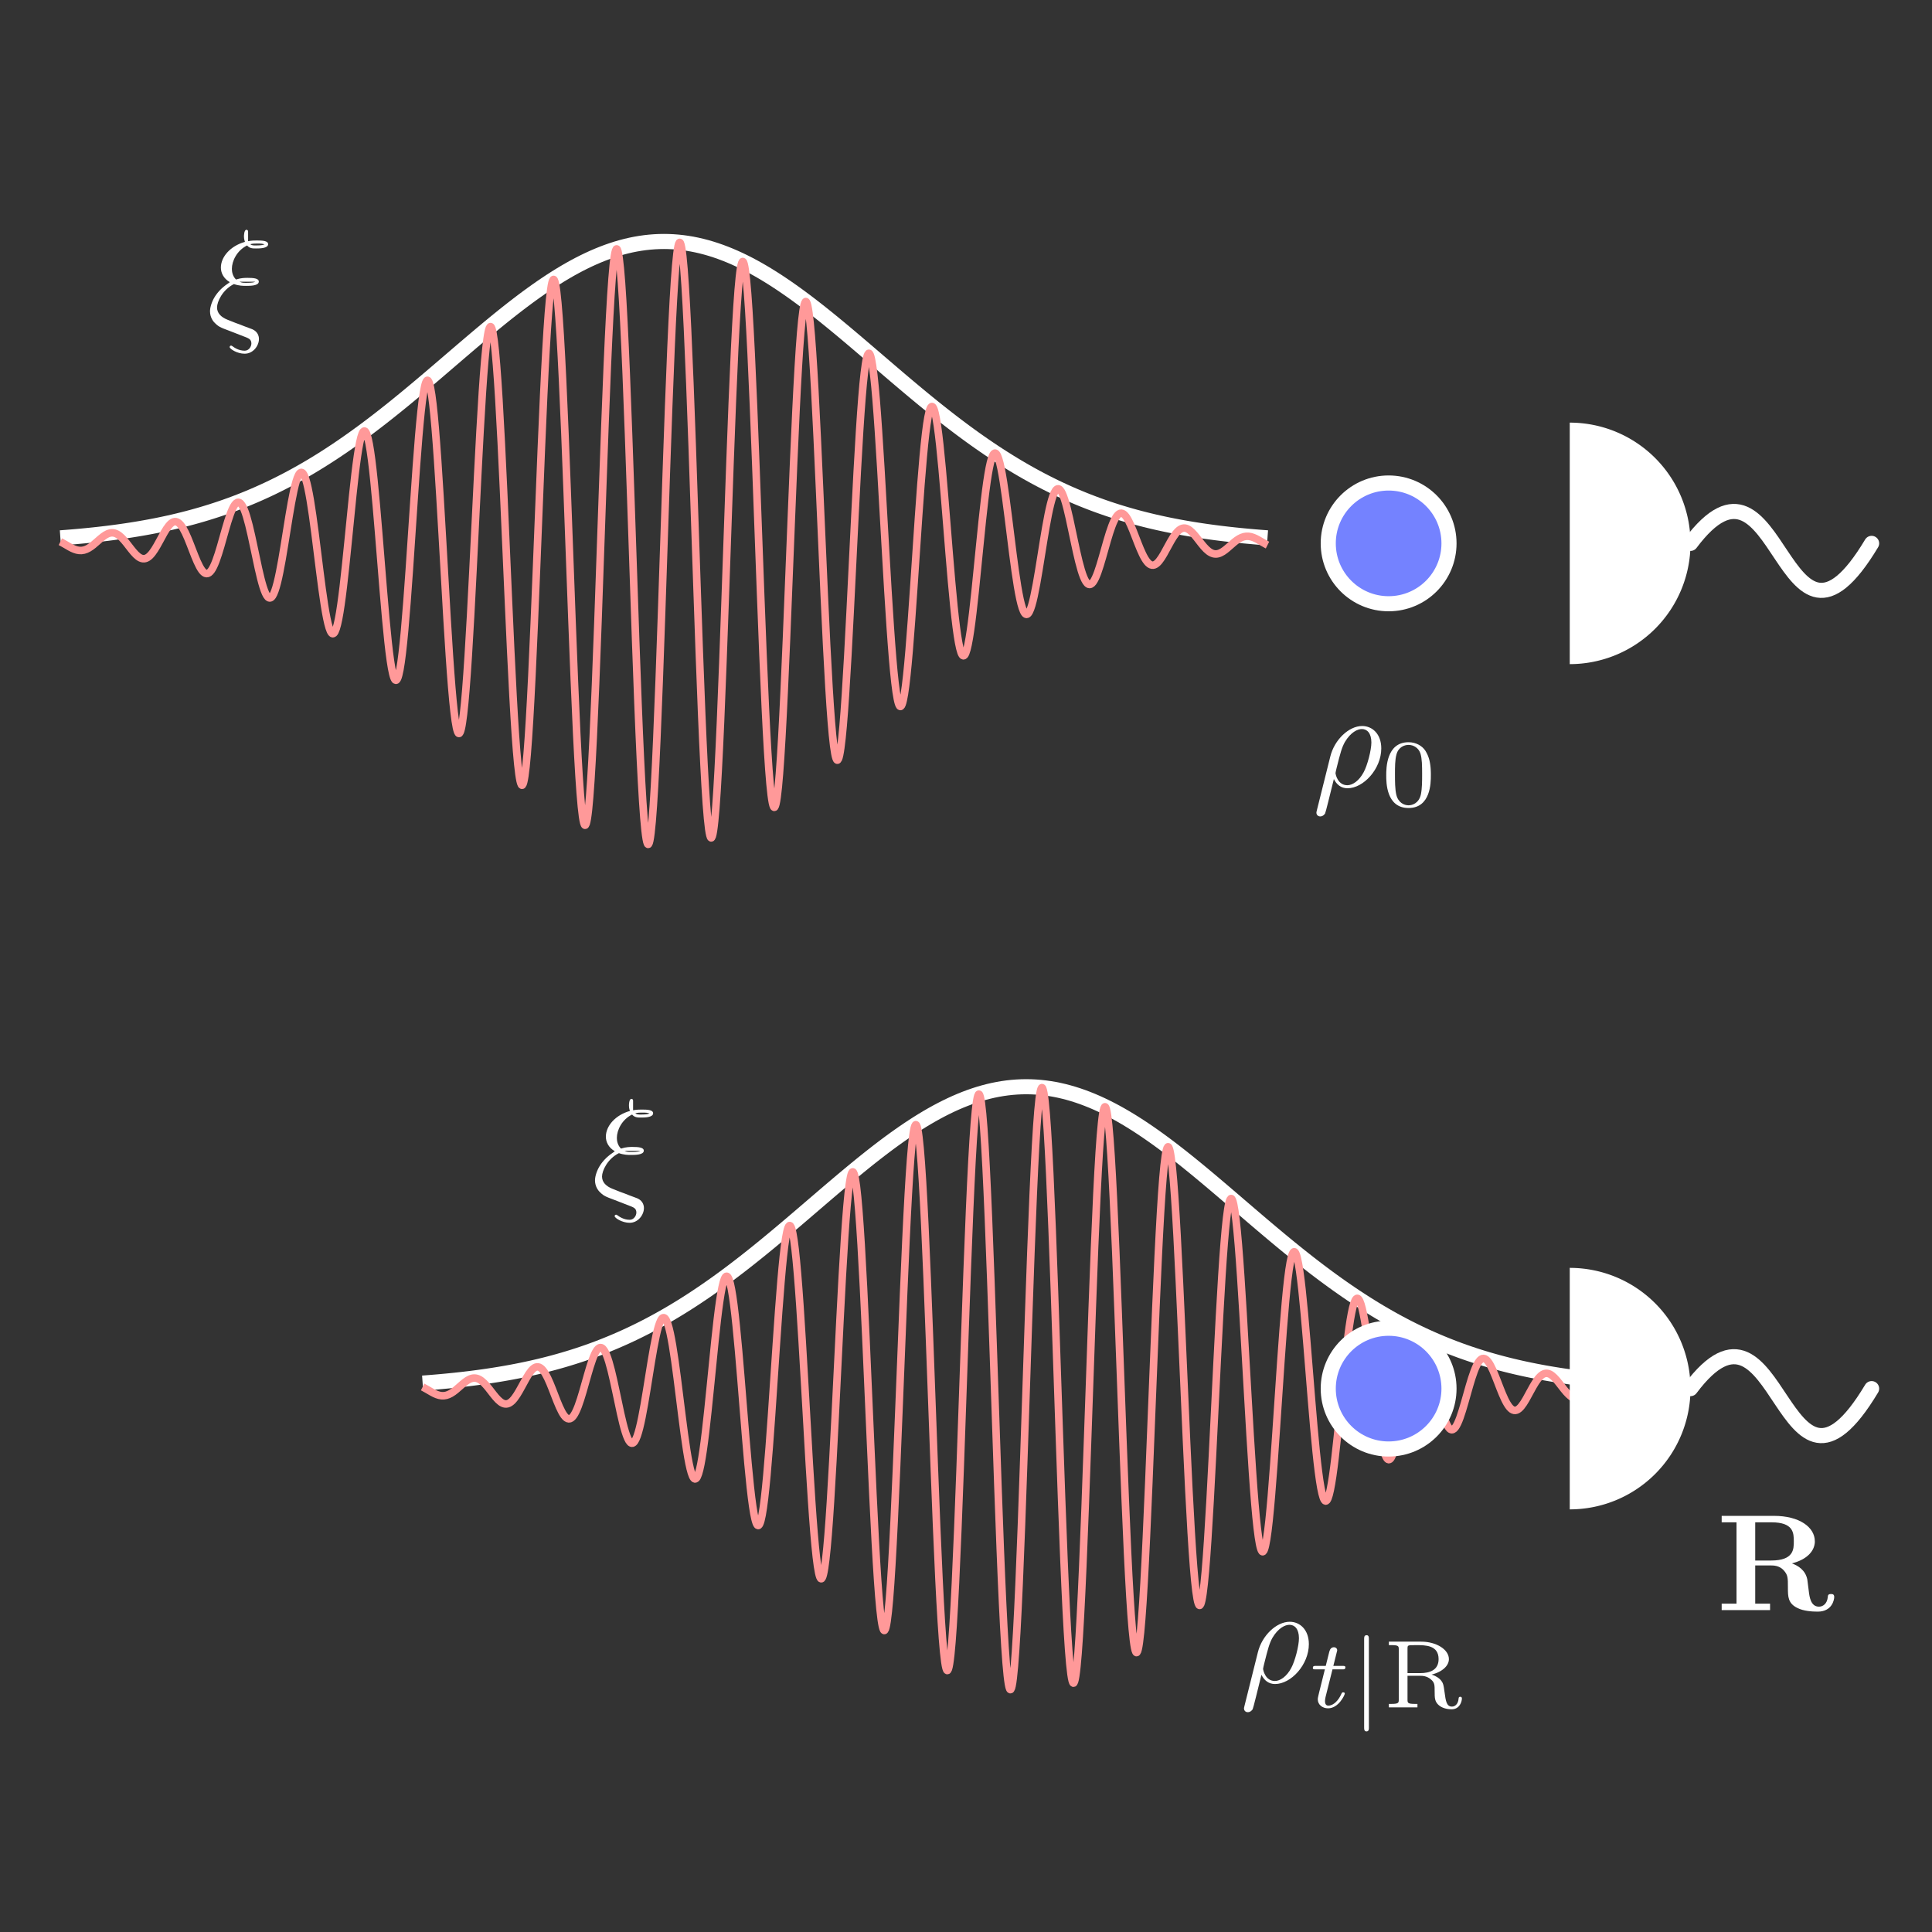 <?xml version="1.0" encoding="UTF-8" standalone="no"?>
<!-- Created with Inkscape (http://www.inkscape.org/) -->

<svg
   xmlns:dc="http://purl.org/dc/elements/1.1/"
   xmlns:cc="http://creativecommons.org/ns#"
   xmlns:rdf="http://www.w3.org/1999/02/22-rdf-syntax-ns#"
   xmlns:svg="http://www.w3.org/2000/svg"
   xmlns="http://www.w3.org/2000/svg"
   xmlns:sodipodi="http://sodipodi.sourceforge.net/DTD/sodipodi-0.dtd"
   xmlns:inkscape="http://www.inkscape.org/namespaces/inkscape"
   width="512"
   height="512"
   viewBox="0 0 512 512"
   id="svg5669"
   version="1.1"
   inkscape:version="0.91 r13725"
   sodipodi:docname="wavepacket-measurement.svg">
  <rect x="0" y="0" width="512" height="512" fill="#333333" stroke="none"/>
  <sodipodi:namedview
     id="base"
     pagecolor="#7d7d7d"
     bordercolor="#666666"
     borderopacity="1.0"
     inkscape:pageopacity="0"
     inkscape:pageshadow="2"
     inkscape:zoom="0.98994949"
     inkscape:cx="225.84376"
     inkscape:cy="329.49022"
     inkscape:document-units="px"
     inkscape:current-layer="layer1"
     showgrid="true"
     units="px"
     inkscape:window-width="1918"
     inkscape:window-height="1078"
     inkscape:window-x="0"
     inkscape:window-y="0"
     inkscape:window-maximized="0">
    <inkscape:grid
       empspacing="4"
       id="grid6217"
       type="xygrid" />
  </sodipodi:namedview>
  <defs
     id="defs5671" />
  <g
     transform="translate(0,-540.362)"
     id="layer1"
     inkscape:groupmode="layer"
     inkscape:label="Layer 1">
    <path
       inkscape:connector-curvature="0"
       id="path6243"
       title="exp(-x**2)"
       d="m 16,682.897 c 0.417,-0.03 0.833,-0.062 1.25,-0.094 0.417,-0.032 0.833,-0.065 1.25,-0.099 0.417,-0.034 0.833,-0.069 1.25,-0.105 0.417,-0.036 0.833,-0.073 1.25,-0.111 0.417,-0.038 0.833,-0.077 1.25,-0.116 0.417,-0.04 0.833,-0.081 1.25,-0.123 0.417,-0.042 0.833,-0.085 1.25,-0.129 0.417,-0.044 0.833,-0.089 1.25,-0.136 0.417,-0.046 0.833,-0.094 1.25,-0.143 0.417,-0.049 0.833,-0.099 1.25,-0.15 0.417,-0.051 0.833,-0.104 1.25,-0.158 0.417,-0.054 0.833,-0.109 1.25,-0.166 0.417,-0.057 0.833,-0.114 1.25,-0.174 0.417,-0.059 0.833,-0.12 1.25,-0.182 0.417,-0.062 0.833,-0.126 1.25,-0.191 0.417,-0.065 0.833,-0.132 1.25,-0.2 0.417,-0.068 0.833,-0.138 1.25,-0.209 0.417,-0.071 0.833,-0.144 1.25,-0.219 0.417,-0.075 0.833,-0.151 1.25,-0.229 0.417,-0.078 0.833,-0.158 1.25,-0.239 0.417,-0.082 0.833,-0.165 1.25,-0.25 0.417,-0.085 0.833,-0.172 1.25,-0.261 0.417,-0.089 0.833,-0.18 1.25,-0.272 0.417,-0.093 0.833,-0.187 1.25,-0.284 0.417,-0.097 0.833,-0.195 1.25,-0.296 0.417,-0.101 0.833,-0.203 1.25,-0.308 0.417,-0.105 0.833,-0.212 1.25,-0.321 0.417,-0.109 0.833,-0.22 1.25,-0.333 0.417,-0.113 0.833,-0.229 1.25,-0.347 0.417,-0.118 0.833,-0.238 1.25,-0.36 0.417,-0.122 0.833,-0.247 1.25,-0.374 0.417,-0.127 0.833,-0.256 1.25,-0.388 0.417,-0.132 0.833,-0.266 1.25,-0.403 0.417,-0.137 0.833,-0.276 1.25,-0.417 0.417,-0.142 0.833,-0.286 1.25,-0.432 0.417,-0.147 0.833,-0.296 1.25,-0.447 0.417,-0.152 0.833,-0.306 1.25,-0.463 0.417,-0.157 0.833,-0.316 1.25,-0.479 0.417,-0.162 0.833,-0.327 1.25,-0.495 0.417,-0.168 0.833,-0.338 1.25,-0.511 0.417,-0.173 0.833,-0.349 1.25,-0.527 0.417,-0.178 0.833,-0.36 1.25,-0.544 0.417,-0.184 0.833,-0.371 1.25,-0.561 0.417,-0.19 0.833,-0.382 1.25,-0.577 0.417,-0.195 0.833,-0.394 1.25,-0.595 0.417,-0.201 0.833,-0.405 1.25,-0.612 0.417,-0.207 0.833,-0.416 1.25,-0.629 0.417,-0.213 0.833,-0.428 1.25,-0.646 0.417,-0.218 0.833,-0.44 1.25,-0.664 0.417,-0.224 0.833,-0.451 1.25,-0.681 0.417,-0.23 0.833,-0.463 1.25,-0.699 0.417,-0.236 0.833,-0.474 1.25,-0.716 0.417,-0.242 0.833,-0.486 1.25,-0.733 0.417,-0.247 0.833,-0.498 1.25,-0.751 0.417,-0.253 0.833,-0.509 1.25,-0.768 0.417,-0.259 0.833,-0.52 1.25,-0.785 0.417,-0.264 0.833,-0.532 1.25,-0.802 0.417,-0.27 0.833,-0.543 1.25,-0.818 0.417,-0.276 0.833,-0.554 1.25,-0.835 0.417,-0.281 0.833,-0.565 1.25,-0.851 0.417,-0.286 0.833,-0.575 1.25,-0.867 0.417,-0.292 0.833,-0.586 1.25,-0.882 0.417,-0.297 0.833,-0.596 1.25,-0.898 0.417,-0.302 0.833,-0.606 1.25,-0.912 0.417,-0.307 0.833,-0.616 1.25,-0.927 0.417,-0.311 0.833,-0.625 1.25,-0.941 0.417,-0.316 0.833,-0.634 1.25,-0.954 0.417,-0.32 0.833,-0.643 1.25,-0.967 0.417,-0.324 0.833,-0.651 1.25,-0.979 0.417,-0.328 0.833,-0.659 1.25,-0.991 0.417,-0.332 0.833,-0.666 1.25,-1.002 0.417,-0.336 0.833,-0.673 1.25,-1.012 0.417,-0.339 0.833,-0.68 1.25,-1.022 0.417,-0.342 0.833,-0.686 1.25,-1.031 0.417,-0.345 0.833,-0.691 1.25,-1.039 0.417,-0.348 0.833,-0.696 1.25,-1.046 0.417,-0.35 0.833,-0.701 1.25,-1.053 0.417,-0.352 0.833,-0.705 1.25,-1.058 0.417,-0.354 0.833,-0.708 1.25,-1.063 0.417,-0.355 0.833,-0.711 1.25,-1.067 0.417,-0.356 0.833,-0.713 1.25,-1.07 0.417,-0.357 0.833,-0.714 1.25,-1.071 0.417,-0.357 0.833,-0.715 1.25,-1.072 0.417,-0.357 0.833,-0.715 1.25,-1.072 0.417,-0.357 0.833,-0.714 1.25,-1.071 0.417,-0.356 0.833,-0.713 1.25,-1.068 0.417,-0.356 0.833,-0.71 1.25,-1.065 0.417,-0.354 0.833,-0.708 1.25,-1.06 0.417,-0.352 0.833,-0.704 1.25,-1.054 0.417,-0.35 0.833,-0.699 1.25,-1.047 0.417,-0.348 0.833,-0.694 1.25,-1.039 0.417,-0.345 0.833,-0.688 1.25,-1.03 0.417,-0.342 0.833,-0.681 1.25,-1.019 0.417,-0.338 0.833,-0.674 1.25,-1.008 0.417,-0.334 0.833,-0.666 1.25,-0.995 0.417,-0.329 0.833,-0.656 1.25,-0.981 0.417,-0.325 0.833,-0.646 1.25,-0.966 0.417,-0.319 0.833,-0.636 1.25,-0.949 0.417,-0.314 0.833,-0.624 1.25,-0.932 0.417,-0.308 0.833,-0.612 1.25,-0.913 0.417,-0.301 0.833,-0.599 1.25,-0.893 0.417,-0.294 0.833,-0.585 1.25,-0.872 0.417,-0.287 0.833,-0.57 1.25,-0.85 0.417,-0.279 0.833,-0.555 1.25,-0.827 0.417,-0.272 0.833,-0.539 1.25,-0.802 0.417,-0.263 0.833,-0.522 1.25,-0.777 0.417,-0.255 0.833,-0.505 1.25,-0.75 0.417,-0.246 0.833,-0.486 1.25,-0.723 0.417,-0.236 0.833,-0.468 1.25,-0.694 0.417,-0.227 0.833,-0.448 1.25,-0.665 0.417,-0.217 0.833,-0.428 1.25,-0.634 0.417,-0.206 0.833,-0.407 1.25,-0.603 0.417,-0.196 0.833,-0.386 1.25,-0.571 0.417,-0.185 0.833,-0.364 1.25,-0.538 0.417,-0.174 0.833,-0.342 1.25,-0.504 0.417,-0.162 0.833,-0.319 1.25,-0.47 0.417,-0.151 0.833,-0.296 1.25,-0.435 0.417,-0.139 0.833,-0.272 1.25,-0.399 0.417,-0.127 0.833,-0.248 1.25,-0.363 0.417,-0.115 0.833,-0.224 1.25,-0.326 0.417,-0.103 0.833,-0.199 1.25,-0.289 0.417,-0.09 0.833,-0.174 1.25,-0.251 0.417,-0.077 0.833,-0.149 1.25,-0.213 0.417,-0.065 0.833,-0.123 1.25,-0.175 0.417,-0.052 0.833,-0.097 1.25,-0.136 0.417,-0.039 0.833,-0.071 1.25,-0.098 0.417,-0.026 0.833,-0.045 1.25,-0.059 0.417,-0.013 0.833,-0.019 1.25,-0.019 0.417,0 0.833,0.007 1.25,0.019 0.417,0.013 0.833,0.033 1.25,0.059 0.417,0.026 0.833,0.059 1.25,0.098 0.417,0.039 0.833,0.084 1.25,0.136 0.417,0.052 0.833,0.11 1.25,0.175 0.417,0.065 0.833,0.136 1.25,0.213 0.417,0.077 0.833,0.161 1.25,0.251 0.417,0.09 0.833,0.186 1.25,0.289 0.417,0.103 0.833,0.211 1.25,0.326 0.417,0.115 0.833,0.236 1.25,0.363 0.417,0.127 0.833,0.26 1.25,0.399 0.417,0.139 0.833,0.284 1.25,0.435 0.417,0.151 0.833,0.308 1.25,0.47 0.417,0.162 0.833,0.331 1.25,0.504 0.417,0.174 0.833,0.353 1.25,0.538 0.417,0.185 0.833,0.375 1.25,0.571 0.417,0.196 0.833,0.397 1.25,0.603 0.417,0.206 0.833,0.418 1.25,0.634 0.417,0.217 0.833,0.438 1.25,0.665 0.417,0.227 0.833,0.458 1.25,0.694 0.417,0.236 0.833,0.477 1.25,0.723 0.417,0.246 0.833,0.496 1.25,0.75 0.417,0.255 0.833,0.513 1.25,0.777 0.417,0.263 0.833,0.531 1.25,0.802 0.417,0.272 0.833,0.547 1.25,0.827 0.417,0.279 0.833,0.563 1.25,0.85 0.417,0.287 0.833,0.578 1.25,0.872 0.417,0.294 0.833,0.592 1.25,0.893 0.417,0.301 0.833,0.605 1.25,0.913 0.417,0.308 0.833,0.618 1.25,0.932 0.417,0.314 0.833,0.63 1.25,0.949 0.417,0.319 0.833,0.641 1.25,0.966 0.417,0.325 0.833,0.652 1.25,0.981 0.417,0.329 0.833,0.661 1.25,0.995 0.417,0.334 0.833,0.67 1.25,1.008 0.417,0.338 0.833,0.678 1.25,1.019 0.417,0.342 0.833,0.685 1.25,1.03 0.417,0.345 0.833,0.691 1.25,1.039 0.417,0.348 0.833,0.697 1.25,1.047 0.417,0.35 0.833,0.702 1.25,1.054 0.417,0.352 0.833,0.706 1.25,1.06 0.417,0.354 0.833,0.709 1.25,1.065 0.417,0.356 0.833,0.712 1.25,1.068 0.417,0.356 0.833,0.713 1.25,1.071 0.417,0.357 0.833,0.714 1.25,1.072 0.417,0.357 0.833,0.715 1.25,1.072 0.417,0.357 0.833,0.714 1.25,1.071 0.417,0.357 0.833,0.713 1.25,1.07 0.417,0.356 0.833,0.712 1.25,1.067 0.417,0.355 0.833,0.709 1.25,1.063 0.417,0.354 0.833,0.706 1.25,1.058 0.417,0.352 0.833,0.703 1.25,1.053 0.417,0.35 0.833,0.699 1.25,1.046 0.417,0.348 0.833,0.694 1.25,1.039 0.417,0.345 0.833,0.689 1.25,1.031 0.417,0.342 0.833,0.683 1.25,1.022 0.417,0.339 0.833,0.677 1.25,1.012 0.417,0.336 0.833,0.67 1.25,1.002 0.417,0.332 0.833,0.663 1.25,0.991 0.417,0.328 0.833,0.655 1.25,0.979 0.417,0.324 0.833,0.647 1.25,0.967 0.417,0.32 0.833,0.638 1.25,0.954 0.417,0.316 0.833,0.629 1.25,0.941 0.417,0.311 0.833,0.62 1.25,0.927 0.417,0.307 0.833,0.611 1.25,0.912 0.417,0.302 0.833,0.601 1.25,0.898 0.417,0.297 0.833,0.591 1.25,0.882 0.417,0.292 0.833,0.581 1.25,0.867 0.417,0.286 0.833,0.57 1.25,0.851 0.417,0.281 0.833,0.559 1.25,0.835 0.417,0.276 0.833,0.548 1.25,0.818 0.417,0.27 0.833,0.537 1.25,0.802 0.417,0.264 0.833,0.526 1.25,0.785 0.417,0.259 0.833,0.515 1.25,0.768 0.417,0.253 0.833,0.503 1.25,0.751 0.417,0.247 0.833,0.492 1.25,0.733 0.417,0.242 0.833,0.48 1.25,0.716 0.417,0.236 0.833,0.469 1.25,0.699 0.417,0.23 0.833,0.457 1.25,0.681 0.417,0.224 0.833,0.445 1.25,0.664 0.417,0.218 0.833,0.434 1.25,0.646 0.417,0.213 0.833,0.422 1.25,0.629 0.417,0.207 0.833,0.411 1.25,0.612 0.417,0.201 0.833,0.399 1.25,0.595 0.417,0.195 0.833,0.388 1.25,0.577 0.417,0.19 0.833,0.377 1.25,0.561 0.417,0.184 0.833,0.365 1.25,0.544 0.417,0.178 0.833,0.354 1.25,0.527 0.417,0.173 0.833,0.343 1.25,0.511 0.417,0.168 0.833,0.332 1.25,0.495 0.417,0.162 0.833,0.322 1.25,0.479 0.417,0.157 0.833,0.311 1.25,0.463 0.417,0.152 0.833,0.301 1.25,0.447 0.417,0.147 0.833,0.291 1.25,0.432 0.417,0.142 0.833,0.281 1.25,0.417 0.417,0.137 0.833,0.271 1.25,0.403 0.417,0.132 0.833,0.261 1.25,0.388 0.417,0.127 0.833,0.252 1.25,0.374 0.417,0.122 0.833,0.242 1.25,0.36 0.417,0.118 0.833,0.233 1.25,0.347 0.417,0.113 0.833,0.224 1.25,0.333 0.417,0.109 0.833,0.216 1.25,0.321 0.417,0.105 0.833,0.207 1.25,0.308 0.417,0.101 0.833,0.199 1.25,0.296 0.417,0.097 0.833,0.191 1.25,0.284 0.417,0.093 0.833,0.183 1.25,0.272 0.417,0.089 0.833,0.176 1.25,0.261 0.417,0.085 0.833,0.168 1.25,0.25 0.417,0.082 0.833,0.161 1.25,0.239 0.417,0.078 0.833,0.154 1.25,0.229 0.417,0.075 0.833,0.148 1.25,0.219 0.417,0.071 0.833,0.141 1.25,0.209 0.417,0.068 0.833,0.135 1.25,0.2 0.417,0.065 0.833,0.129 1.25,0.191 0.417,0.062 0.833,0.123 1.25,0.182 0.417,0.059 0.833,0.117 1.25,0.174 0.417,0.057 0.833,0.112 1.25,0.166 0.417,0.054 0.833,0.106 1.25,0.158 0.417,0.051 0.833,0.101 1.25,0.15 0.417,0.049 0.833,0.097 1.25,0.143 0.417,0.046 0.833,0.092 1.25,0.136 0.417,0.044 0.833,0.087 1.25,0.129 0.417,0.042 0.833,0.083 1.25,0.123 0.417,0.04 0.833,0.079 1.25,0.116 0.417,0.038 0.833,0.075 1.25,0.111 0.417,0.036 0.833,0.071 1.25,0.105 0.417,0.034 0.833,0.067 1.25,0.099 0.417,0.032 0.833,0.064 1.25,0.094"
       style="color:#000000;clip-rule:nonzero;display:inline;overflow:visible;visibility:visible;opacity:1;isolation:auto;mix-blend-mode:normal;color-interpolation:sRGB;color-interpolation-filters:linearRGB;solid-color:#000000;solid-opacity:1;fill:none;fill-opacity:0.355;fill-rule:evenodd;stroke:#ffffff;stroke-width:4;stroke-linecap:butt;stroke-linejoin:miter;stroke-miterlimit:4;stroke-dasharray:none;stroke-dashoffset:0;stroke-opacity:1;color-rendering:auto;image-rendering:auto;shape-rendering:auto;text-rendering:auto;enable-background:accumulate" />
    <path
       inkscape:connector-curvature="0"
       style="color:#000000;clip-rule:nonzero;display:inline;overflow:visible;visibility:visible;opacity:1;isolation:auto;mix-blend-mode:normal;color-interpolation:sRGB;color-interpolation-filters:linearRGB;solid-color:#000000;solid-opacity:1;fill:none;fill-opacity:0;fill-rule:evenodd;stroke:#ff9999;stroke-width:2;stroke-linecap:butt;stroke-linejoin:miter;stroke-miterlimit:4;stroke-dasharray:none;stroke-dashoffset:0;stroke-opacity:1;color-rendering:auto;image-rendering:auto;shape-rendering:auto;text-rendering:auto;enable-background:accumulate"
       d="m 16,683.916 c 0.417,0.209 0.833,0.448 1.25,0.694 0.417,0.246 0.833,0.498 1.25,0.727 0.417,0.23 0.833,0.437 1.25,0.595 0.417,0.158 0.833,0.266 1.25,0.305 0.417,0.039 0.833,0.01 1.25,-0.093 0.417,-0.103 0.833,-0.281 1.25,-0.521 0.417,-0.24 0.833,-0.543 1.25,-0.88 0.417,-0.338 0.833,-0.711 1.25,-1.079 0.417,-0.369 0.833,-0.733 1.25,-1.051 0.417,-0.317 0.833,-0.587 1.25,-0.773 0.417,-0.186 0.833,-0.286 1.25,-0.281 0.417,0.006 0.833,0.118 1.25,0.337 0.417,0.219 0.833,0.544 1.25,0.95 0.417,0.406 0.833,0.893 1.25,1.415 0.417,0.521 0.833,1.076 1.25,1.605 0.417,0.529 0.833,1.03 1.25,1.444 0.417,0.414 0.833,0.739 1.25,0.929 0.417,0.19 0.833,0.243 1.25,0.139 0.417,-0.104 0.833,-0.366 1.25,-0.774 0.417,-0.407 0.833,-0.959 1.25,-1.609 0.417,-0.65 0.833,-1.396 1.25,-2.165 0.417,-0.769 0.833,-1.558 1.25,-2.28 0.417,-0.722 0.833,-1.377 1.25,-1.881 0.417,-0.504 0.833,-0.857 1.25,-1.003 0.417,-0.146 0.833,-0.083 1.25,0.201 0.417,0.285 0.833,0.792 1.25,1.486 0.417,0.695 0.833,1.576 1.25,2.563 0.417,0.987 0.833,2.079 1.25,3.161 0.417,1.082 0.833,2.154 1.25,3.092 0.417,0.938 0.833,1.74 1.25,2.303 0.417,0.563 0.833,0.884 1.25,0.905 0.417,0.021 0.833,-0.26 1.25,-0.84 0.417,-0.58 0.833,-1.459 1.25,-2.565 0.417,-1.106 0.833,-2.439 1.25,-3.869 0.417,-1.43 0.833,-2.954 1.25,-4.41 0.417,-1.456 0.833,-2.841 1.25,-3.991 0.417,-1.151 0.833,-2.065 1.25,-2.618 0.417,-0.553 0.833,-0.744 1.25,-0.518 0.417,0.226 0.833,0.87 1.25,1.895 0.417,1.025 0.833,2.432 1.25,4.094 0.417,1.663 0.833,3.579 1.25,5.556 0.417,1.977 0.833,4.011 1.25,5.878 0.417,1.867 0.833,3.565 1.25,4.887 0.417,1.322 0.833,2.266 1.25,2.695 0.417,0.428 0.833,0.339 1.25,-0.3 0.417,-0.639 0.833,-1.829 1.25,-3.48 0.417,-1.651 0.833,-3.762 1.25,-6.134 0.417,-2.372 0.833,-5 1.25,-7.612 0.417,-2.612 0.833,-5.202 1.25,-7.479 0.417,-2.277 0.833,-4.238 1.25,-5.637 0.417,-1.399 0.833,-2.234 1.25,-2.368 0.417,-0.134 0.833,0.434 1.25,1.695 0.417,1.26 0.833,3.211 1.25,5.687 0.417,2.476 0.833,5.473 1.25,8.696 0.417,3.223 0.833,6.666 1.25,9.962 0.417,3.296 0.833,6.438 1.25,9.067 0.417,2.628 0.833,4.737 1.25,6.056 0.417,1.318 0.833,1.842 1.25,1.458 0.417,-0.384 0.833,-1.676 1.25,-3.795 0.417,-2.119 0.833,-5.063 1.25,-8.56 0.417,-3.497 0.833,-7.542 1.25,-11.723 0.417,-4.18 0.833,-8.489 1.25,-12.457 0.417,-3.968 0.833,-7.587 1.25,-10.434 0.417,-2.847 0.833,-4.916 1.25,-5.928 0.417,-1.012 0.833,-0.964 1.25,0.204 0.417,1.168 0.833,3.457 1.25,6.682 0.417,3.224 0.833,7.381 1.25,12.065 0.417,4.684 0.833,9.889 1.25,15.07 0.417,5.181 0.833,10.33 1.25,14.875 0.417,4.545 0.833,8.479 1.25,11.331 0.417,2.852 0.833,4.617 1.25,5.039 0.417,0.422 0.833,-0.502 1.25,-2.745 0.417,-2.242 0.833,-5.801 1.25,-10.354 0.417,-4.553 0.833,-10.096 1.25,-16.069 0.417,-5.973 0.833,-12.368 1.25,-18.502 0.417,-6.134 0.833,-11.997 1.25,-16.93 0.417,-4.933 0.833,-8.926 1.25,-11.493 0.417,-2.567 0.833,-3.702 1.25,-3.21 0.417,0.492 0.833,2.612 1.25,6.206 0.417,3.594 0.833,8.658 1.25,14.704 0.417,6.046 0.833,13.067 1.25,20.336 0.417,7.269 0.833,14.776 1.25,21.706 0.417,6.931 0.833,13.274 1.25,18.308 0.417,5.034 0.833,8.75 1.25,10.683 0.417,1.933 0.833,2.078 1.25,0.345 0.417,-1.734 0.833,-5.345 1.25,-10.517 0.417,-5.172 0.833,-11.898 1.25,-19.503 0.417,-7.606 0.833,-16.08 1.25,-24.531 0.417,-8.451 0.833,-16.865 1.25,-24.321 0.417,-7.456 0.833,-13.941 1.25,-18.71 0.417,-4.769 0.833,-7.814 1.25,-8.74 0.417,-0.925 0.833,0.272 1.25,3.537 0.417,3.265 0.833,8.593 1.25,15.476 0.417,6.882 0.833,15.308 1.25,24.411 0.417,9.103 0.833,18.869 1.25,28.256 0.417,9.387 0.833,18.379 1.25,25.986 0.417,7.607 0.833,13.814 1.25,17.904 0.417,4.091 0.833,6.056 1.25,5.62 0.417,-0.436 0.833,-3.274 1.25,-8.275 0.417,-5 0.833,-12.157 1.25,-20.75 0.417,-8.594 0.833,-18.612 1.25,-29.005 0.417,-10.393 0.833,-21.145 1.25,-31.098 0.417,-9.953 0.833,-19.09 1.25,-26.401 0.417,-7.311 0.833,-12.783 1.25,-15.779 0.417,-2.996 0.833,-3.51 1.25,-1.431 0.417,2.079 0.833,6.75 1.25,13.563 0.417,6.813 0.833,15.758 1.25,25.912 0.417,10.153 0.833,21.499 1.25,32.834 0.417,11.335 0.833,22.64 1.25,32.693 0.417,10.053 0.833,18.837 1.25,25.381 0.417,6.544 0.833,10.836 1.25,12.375 0.417,1.539 0.833,0.321 1.25,-3.566 0.417,-3.887 0.833,-10.437 1.25,-18.984 0.417,-8.547 0.833,-19.078 1.25,-30.484 0.417,-11.406 0.833,-23.67 1.25,-35.481 0.417,-11.811 0.833,-23.149 1.25,-32.789 0.417,-9.639 0.833,-17.564 1.25,-22.901 0.417,-5.337 0.833,-8.078 1.25,-7.901 0.417,0.177 0.833,3.271 1.25,8.977 0.417,5.706 0.833,14.014 1.25,24.054 0.417,10.039 0.833,21.794 1.25,34.012 0.417,12.219 0.833,24.882 1.25,36.632 0.417,11.751 0.833,22.57 1.25,31.291 0.417,8.721 0.833,15.331 1.25,19.11 0.417,3.779 0.833,4.722 1.25,2.717 0.417,-2.005 0.833,-6.953 1.25,-14.323 0.417,-7.369 0.833,-17.148 1.25,-28.291 0.417,-11.143 0.833,-23.633 1.25,-36.133 0.417,-12.5 0.833,-24.99 1.25,-36.133 0.417,-11.143 0.833,-20.921 1.25,-28.291 0.417,-7.369 0.833,-12.318 1.25,-14.323 0.417,-2.005 0.833,-1.062 1.25,2.717 0.417,3.779 0.833,10.388 1.25,19.11 0.417,8.721 0.833,19.54 1.25,31.291 0.417,11.751 0.833,24.414 1.25,36.632 0.417,12.219 0.833,23.973 1.25,34.012 0.417,10.039 0.833,18.348 1.25,24.054 0.417,5.706 0.833,8.8 1.25,8.977 0.417,0.177 0.833,-2.564 1.25,-7.901 0.417,-5.337 0.833,-13.261 1.25,-22.901 0.417,-9.639 0.833,-20.978 1.25,-32.789 0.417,-11.811 0.833,-24.074 1.25,-35.481 0.417,-11.406 0.833,-21.937 1.25,-30.484 0.417,-8.547 0.833,-15.098 1.25,-18.984 0.417,-3.887 0.833,-5.105 1.25,-3.566 0.417,1.539 0.833,5.831 1.25,12.375 0.417,6.544 0.833,15.328 1.25,25.381 0.417,10.053 0.833,21.358 1.25,32.693 0.417,11.335 0.833,22.681 1.25,32.834 0.417,10.153 0.833,19.099 1.25,25.912 0.417,6.813 0.833,11.484 1.25,13.563 0.417,2.079 0.833,1.565 1.25,-1.431 0.417,-2.996 0.833,-8.468 1.25,-15.779 0.417,-7.311 0.833,-16.448 1.25,-26.401 0.417,-9.953 0.833,-20.705 1.25,-31.098 0.417,-10.393 0.833,-20.412 1.25,-29.005 0.417,-8.594 0.833,-15.75 1.25,-20.75 0.417,-5 0.833,-7.839 1.25,-8.275 0.417,-0.436 0.833,1.529 1.25,5.62 0.417,4.091 0.833,10.298 1.25,17.904 0.417,7.607 0.833,16.599 1.25,25.986 0.417,9.387 0.833,19.153 1.25,28.256 0.417,9.103 0.833,17.529 1.25,24.411 0.417,6.882 0.833,12.211 1.25,15.476 0.417,3.265 0.833,4.463 1.25,3.537 0.417,-0.925 0.833,-3.97 1.25,-8.74 0.417,-4.769 0.833,-11.254 1.25,-18.71 0.417,-7.456 0.833,-15.87 1.25,-24.321 0.417,-8.451 0.833,-16.926 1.25,-24.531 0.417,-7.606 0.833,-14.331 1.25,-19.503 0.417,-5.172 0.833,-8.784 1.25,-10.517 0.417,-1.734 0.833,-1.588 1.25,0.345 0.417,1.933 0.833,5.649 1.25,10.683 0.417,5.034 0.833,11.377 1.25,18.308 0.417,6.931 0.833,14.437 1.25,21.706 0.417,7.269 0.833,14.29 1.25,20.336 0.417,6.046 0.833,11.11 1.25,14.704 0.417,3.594 0.833,5.714 1.25,6.206 0.417,0.492 0.833,-0.643 1.25,-3.21 0.417,-2.567 0.833,-6.56 1.25,-11.493 0.417,-4.933 0.833,-10.796 1.25,-16.93 0.417,-6.134 0.833,-12.529 1.25,-18.502 0.417,-5.973 0.833,-11.516 1.25,-16.069 0.417,-4.553 0.833,-8.112 1.25,-10.354 0.417,-2.242 0.833,-3.166 1.25,-2.745 0.417,0.422 0.833,2.187 1.25,5.039 0.417,2.852 0.833,6.786 1.25,11.331 0.417,4.545 0.833,9.694 1.25,14.875 0.417,5.181 0.833,10.386 1.25,15.07 0.417,4.684 0.833,8.84 1.25,12.065 0.417,3.224 0.833,5.513 1.25,6.682 0.417,1.168 0.833,1.216 1.25,0.204 0.417,-1.012 0.833,-3.081 1.25,-5.928 0.417,-2.847 0.833,-6.466 1.25,-10.434 0.417,-3.968 0.833,-8.277 1.25,-12.457 0.417,-4.18 0.833,-8.226 1.25,-11.723 0.417,-3.497 0.833,-6.441 1.25,-8.56 0.417,-2.119 0.833,-3.411 1.25,-3.795 0.417,-0.384 0.833,0.14 1.25,1.458 0.417,1.318 0.833,3.427 1.25,6.056 0.417,2.628 0.833,5.771 1.25,9.067 0.417,3.296 0.833,6.739 1.25,9.962 0.417,3.223 0.833,6.22 1.25,8.696 0.417,2.476 0.833,4.427 1.25,5.687 0.417,1.26 0.833,1.829 1.25,1.695 0.417,-0.134 0.833,-0.969 1.25,-2.368 0.417,-1.399 0.833,-3.359 1.25,-5.637 0.417,-2.277 0.833,-4.868 1.25,-7.479 0.417,-2.612 0.833,-5.24 1.25,-7.612 0.417,-2.372 0.833,-4.483 1.25,-6.134 0.417,-1.651 0.833,-2.841 1.25,-3.48 0.417,-0.639 0.833,-0.728 1.25,-0.3 0.417,0.428 0.833,1.373 1.25,2.695 0.417,1.322 0.833,3.019 1.25,4.887 0.417,1.867 0.833,3.901 1.25,5.878 0.417,1.977 0.833,3.893 1.25,5.556 0.417,1.662 0.833,3.069 1.25,4.094 0.417,1.025 0.833,1.669 1.25,1.895 0.417,0.226 0.833,0.036 1.25,-0.518 0.417,-0.553 0.833,-1.468 1.25,-2.618 0.417,-1.151 0.833,-2.535 1.25,-3.991 0.417,-1.456 0.833,-2.98 1.25,-4.41 0.417,-1.43 0.833,-2.762 1.25,-3.869 0.417,-1.106 0.833,-1.985 1.25,-2.565 0.417,-0.58 0.833,-0.861 1.25,-0.84 0.417,0.021 0.833,0.342 1.25,0.905 0.417,0.563 0.833,1.365 1.25,2.303 0.417,0.938 0.833,2.009 1.25,3.092 0.417,1.082 0.833,2.174 1.25,3.161 0.417,0.987 0.833,1.869 1.25,2.563 0.417,0.695 0.833,1.202 1.25,1.486 0.417,0.285 0.833,0.347 1.25,0.201 0.417,-0.146 0.833,-0.499 1.25,-1.003 0.417,-0.504 0.833,-1.158 1.25,-1.881 0.417,-0.722 0.833,-1.512 1.25,-2.28 0.417,-0.769 0.833,-1.515 1.25,-2.165 0.417,-0.65 0.833,-1.202 1.25,-1.609 0.417,-0.407 0.833,-0.669 1.25,-0.774 0.417,-0.104 0.833,-0.051 1.25,0.139 0.417,0.19 0.833,0.515 1.25,0.929 0.417,0.414 0.833,0.915 1.25,1.444 0.417,0.529 0.833,1.084 1.25,1.605 0.417,0.521 0.833,1.009 1.25,1.415 0.417,0.406 0.833,0.731 1.25,0.95 0.417,0.219 0.833,0.331 1.25,0.337 0.417,0.006 0.833,-0.095 1.25,-0.281 0.417,-0.186 0.833,-0.455 1.25,-0.773 0.417,-0.317 0.833,-0.682 1.25,-1.051 0.417,-0.369 0.833,-0.742 1.25,-1.079 0.417,-0.338 0.833,-0.64 1.25,-0.88 0.417,-0.24 0.833,-0.417 1.25,-0.521 0.417,-0.103 0.833,-0.133 1.25,-0.093 0.417,0.039 0.833,0.147 1.25,0.305 0.417,0.158 0.833,0.365 1.25,0.595 0.417,0.23 0.833,0.482 1.25,0.727 0.417,0.246 0.833,0.485 1.25,0.694"
       title="exp(-x**2) * sin(30 * x)"
       id="path6273" />
    <circle
       r="16"
       cy="684.362"
       cx="368"
       id="path6281"
       style="color:#000000;clip-rule:nonzero;display:inline;overflow:visible;visibility:visible;opacity:1;isolation:auto;mix-blend-mode:normal;color-interpolation:sRGB;color-interpolation-filters:linearRGB;solid-color:#000000;solid-opacity:1;fill:#7482ff;fill-opacity:1;fill-rule:evenodd;stroke:#ffffff;stroke-width:4;stroke-linecap:butt;stroke-linejoin:miter;stroke-miterlimit:4;stroke-dasharray:none;stroke-dashoffset:0;stroke-opacity:1;color-rendering:auto;image-rendering:auto;shape-rendering:auto;text-rendering:auto;enable-background:accumulate" />
    <path
       d="m 416,652.362 a 32,32 0 0 1 32,32 32,32 0 0 1 -32,32 l 0,-32 z"
       sodipodi:end="1.5707963"
       sodipodi:start="4.712389"
       sodipodi:ry="32"
       sodipodi:rx="32"
       sodipodi:cy="684.36218"
       sodipodi:cx="416"
       sodipodi:type="arc"
       id="path6287"
       style="color:#000000;clip-rule:nonzero;display:inline;overflow:visible;visibility:visible;opacity:1;isolation:auto;mix-blend-mode:normal;color-interpolation:sRGB;color-interpolation-filters:linearRGB;solid-color:#000000;solid-opacity:1;fill:#ffffff;fill-opacity:1;fill-rule:evenodd;stroke:none;stroke-width:4;stroke-linecap:butt;stroke-linejoin:miter;stroke-miterlimit:4;stroke-dasharray:none;stroke-dashoffset:0;stroke-opacity:1;color-rendering:auto;image-rendering:auto;shape-rendering:auto;text-rendering:auto;enable-background:accumulate" />
    <path
       id="path6243-6"
       title="exp(-x**2)"
       d="m 112,906.897 c 0.417,-0.03 0.833,-0.062 1.25,-0.094 0.417,-0.032 0.833,-0.065 1.25,-0.099 0.417,-0.034 0.833,-0.069 1.25,-0.105 0.417,-0.036 0.833,-0.073 1.25,-0.111 0.417,-0.038 0.833,-0.077 1.25,-0.116 0.417,-0.04 0.833,-0.081 1.25,-0.123 0.417,-0.042 0.833,-0.085 1.25,-0.129 0.417,-0.044 0.833,-0.089 1.25,-0.136 0.417,-0.046 0.833,-0.094 1.25,-0.143 0.417,-0.049 0.833,-0.099 1.25,-0.15 0.417,-0.051 0.833,-0.104 1.25,-0.158 0.417,-0.054 0.833,-0.109 1.25,-0.166 0.417,-0.057 0.833,-0.114 1.25,-0.174 0.417,-0.059 0.833,-0.12 1.25,-0.182 0.417,-0.062 0.833,-0.126 1.25,-0.191 0.417,-0.065 0.833,-0.132 1.25,-0.2 0.417,-0.068 0.833,-0.138 1.25,-0.209 0.417,-0.071 0.833,-0.144 1.25,-0.219 0.417,-0.075 0.833,-0.151 1.25,-0.229 0.417,-0.078 0.833,-0.158 1.25,-0.239 0.417,-0.082 0.833,-0.165 1.25,-0.25 0.417,-0.085 0.833,-0.172 1.25,-0.261 0.417,-0.089 0.833,-0.18 1.25,-0.272 0.417,-0.093 0.833,-0.187 1.25,-0.284 0.417,-0.097 0.833,-0.195 1.25,-0.296 0.417,-0.101 0.833,-0.203 1.25,-0.308 0.417,-0.105 0.833,-0.212 1.25,-0.321 0.417,-0.109 0.833,-0.22 1.25,-0.333 0.417,-0.113 0.833,-0.229 1.25,-0.347 0.417,-0.118 0.833,-0.238 1.25,-0.36 0.417,-0.122 0.833,-0.247 1.25,-0.374 0.417,-0.127 0.833,-0.256 1.25,-0.388 0.417,-0.132 0.833,-0.266 1.25,-0.403 0.417,-0.137 0.833,-0.276 1.25,-0.417 0.417,-0.142 0.833,-0.286 1.25,-0.432 0.417,-0.147 0.833,-0.296 1.25,-0.447 0.417,-0.152 0.833,-0.306 1.25,-0.463 0.417,-0.157 0.833,-0.316 1.25,-0.479 0.417,-0.162 0.833,-0.327 1.25,-0.495 0.417,-0.168 0.833,-0.338 1.25,-0.511 0.417,-0.173 0.833,-0.349 1.25,-0.527 0.417,-0.178 0.833,-0.36 1.25,-0.544 0.417,-0.184 0.833,-0.371 1.25,-0.561 0.417,-0.19 0.833,-0.382 1.25,-0.577 0.417,-0.195 0.833,-0.394 1.25,-0.595 0.417,-0.201 0.833,-0.405 1.25,-0.612 0.417,-0.207 0.833,-0.416 1.25,-0.629 0.417,-0.213 0.833,-0.428 1.25,-0.646 0.417,-0.218 0.833,-0.44 1.25,-0.664 0.417,-0.224 0.833,-0.451 1.25,-0.681 0.417,-0.23 0.833,-0.463 1.25,-0.699 0.417,-0.236 0.833,-0.474 1.25,-0.716 0.417,-0.242 0.833,-0.486 1.25,-0.733 0.417,-0.247 0.833,-0.498 1.25,-0.751 0.417,-0.253 0.833,-0.509 1.25,-0.768 0.417,-0.259 0.833,-0.52 1.25,-0.785 0.417,-0.264 0.833,-0.532 1.25,-0.802 0.417,-0.27 0.833,-0.543 1.25,-0.818 0.417,-0.276 0.833,-0.554 1.25,-0.835 0.417,-0.281 0.833,-0.565 1.25,-0.851 0.417,-0.286 0.833,-0.575 1.25,-0.867 0.417,-0.292 0.833,-0.586 1.25,-0.882 0.417,-0.297 0.833,-0.596 1.25,-0.898 0.417,-0.302 0.833,-0.606 1.25,-0.912 0.417,-0.307 0.833,-0.616 1.25,-0.927 0.417,-0.311 0.833,-0.625 1.25,-0.941 0.417,-0.316 0.833,-0.634 1.25,-0.954 0.417,-0.32 0.833,-0.643 1.25,-0.967 0.417,-0.324 0.833,-0.651 1.25,-0.979 0.417,-0.328 0.833,-0.659 1.25,-0.991 0.417,-0.332 0.833,-0.666 1.25,-1.002 0.417,-0.336 0.833,-0.673 1.25,-1.012 0.417,-0.339 0.833,-0.68 1.25,-1.022 0.417,-0.342 0.833,-0.686 1.25,-1.031 0.417,-0.345 0.833,-0.691 1.25,-1.039 0.417,-0.348 0.833,-0.696 1.25,-1.046 0.417,-0.35 0.833,-0.701 1.25,-1.053 0.417,-0.352 0.833,-0.705 1.25,-1.058 0.417,-0.354 0.833,-0.708 1.25,-1.063 0.417,-0.355 0.833,-0.711 1.25,-1.067 0.417,-0.356 0.833,-0.713 1.25,-1.07 0.417,-0.357 0.833,-0.714 1.25,-1.071 0.417,-0.357 0.833,-0.715 1.25,-1.072 0.417,-0.357 0.833,-0.715 1.25,-1.072 0.417,-0.357 0.833,-0.714 1.25,-1.071 0.417,-0.356 0.833,-0.713 1.25,-1.068 0.417,-0.356 0.833,-0.71 1.25,-1.065 0.417,-0.354 0.833,-0.708 1.25,-1.06 0.417,-0.352 0.833,-0.704 1.25,-1.054 0.417,-0.35 0.833,-0.699 1.25,-1.047 0.417,-0.348 0.833,-0.694 1.25,-1.039 0.417,-0.345 0.833,-0.688 1.25,-1.03 0.417,-0.342 0.833,-0.681 1.25,-1.019 0.417,-0.338 0.833,-0.674 1.25,-1.008 0.417,-0.334 0.833,-0.666 1.25,-0.995 0.417,-0.329 0.833,-0.656 1.25,-0.981 0.417,-0.325 0.833,-0.646 1.25,-0.966 0.417,-0.319 0.833,-0.636 1.25,-0.949 0.417,-0.314 0.833,-0.624 1.25,-0.932 0.417,-0.308 0.833,-0.612 1.25,-0.913 0.417,-0.301 0.833,-0.599 1.25,-0.893 0.417,-0.294 0.833,-0.585 1.25,-0.872 0.417,-0.287 0.833,-0.57 1.25,-0.85 0.417,-0.279 0.833,-0.555 1.25,-0.827 0.417,-0.272 0.833,-0.539 1.25,-0.802 0.417,-0.263 0.833,-0.522 1.25,-0.777 0.417,-0.255 0.833,-0.505 1.25,-0.75 0.417,-0.246 0.833,-0.486 1.25,-0.723 0.417,-0.236 0.833,-0.468 1.25,-0.694 0.417,-0.227 0.833,-0.448 1.25,-0.665 0.417,-0.217 0.833,-0.428 1.25,-0.634 0.417,-0.206 0.833,-0.407 1.25,-0.603 0.417,-0.196 0.833,-0.386 1.25,-0.571 0.417,-0.185 0.833,-0.364 1.25,-0.538 0.417,-0.174 0.833,-0.342 1.25,-0.504 0.417,-0.162 0.833,-0.319 1.25,-0.47 0.417,-0.151 0.833,-0.296 1.25,-0.435 0.417,-0.139 0.833,-0.272 1.25,-0.399 0.417,-0.127 0.833,-0.248 1.25,-0.363 0.417,-0.115 0.833,-0.224 1.25,-0.326 0.417,-0.103 0.833,-0.199 1.25,-0.289 0.417,-0.09 0.833,-0.174 1.25,-0.251 0.417,-0.077 0.833,-0.149 1.25,-0.213 0.417,-0.065 0.833,-0.123 1.25,-0.175 0.417,-0.052 0.833,-0.097 1.25,-0.136 0.417,-0.039 0.833,-0.071 1.25,-0.098 0.417,-0.026 0.833,-0.045 1.25,-0.059 0.417,-0.013 0.833,-0.019 1.25,-0.019 0.417,0 0.833,0.007 1.25,0.019 0.417,0.013 0.833,0.033 1.25,0.059 0.417,0.026 0.833,0.059 1.25,0.098 0.417,0.039 0.833,0.084 1.25,0.136 0.417,0.052 0.833,0.11 1.25,0.175 0.417,0.065 0.833,0.136 1.25,0.213 0.417,0.077 0.833,0.161 1.25,0.251 0.417,0.09 0.833,0.186 1.25,0.289 0.417,0.103 0.833,0.211 1.25,0.326 0.417,0.115 0.833,0.236 1.25,0.363 0.417,0.127 0.833,0.26 1.25,0.399 0.417,0.139 0.833,0.284 1.25,0.435 0.417,0.151 0.833,0.308 1.25,0.47 0.417,0.162 0.833,0.331 1.25,0.504 0.417,0.174 0.833,0.353 1.25,0.538 0.417,0.185 0.833,0.375 1.25,0.571 0.417,0.196 0.833,0.397 1.25,0.603 0.417,0.206 0.833,0.418 1.25,0.634 0.417,0.217 0.833,0.438 1.25,0.665 0.417,0.227 0.833,0.458 1.25,0.694 0.417,0.236 0.833,0.477 1.25,0.723 0.417,0.246 0.833,0.496 1.25,0.75 0.417,0.255 0.833,0.513 1.25,0.777 0.417,0.263 0.833,0.531 1.25,0.802 0.417,0.272 0.833,0.547 1.25,0.827 0.417,0.279 0.833,0.563 1.25,0.85 0.417,0.287 0.833,0.578 1.25,0.872 0.417,0.294 0.833,0.592 1.25,0.893 0.417,0.301 0.833,0.605 1.25,0.913 0.417,0.308 0.833,0.618 1.25,0.932 0.417,0.314 0.833,0.63 1.25,0.949 0.417,0.319 0.833,0.641 1.25,0.966 0.417,0.325 0.833,0.652 1.25,0.981 0.417,0.329 0.833,0.661 1.25,0.995 0.417,0.334 0.833,0.67 1.25,1.008 0.417,0.338 0.833,0.678 1.25,1.019 0.417,0.342 0.833,0.685 1.25,1.03 0.417,0.345 0.833,0.691 1.25,1.039 0.417,0.348 0.833,0.697 1.25,1.047 0.417,0.35 0.833,0.702 1.25,1.054 0.417,0.352 0.833,0.706 1.25,1.06 0.417,0.354 0.833,0.709 1.25,1.065 0.417,0.356 0.833,0.712 1.25,1.068 0.417,0.356 0.833,0.713 1.25,1.071 0.417,0.357 0.833,0.714 1.25,1.072 0.417,0.357 0.833,0.715 1.25,1.072 0.417,0.357 0.833,0.714 1.25,1.071 0.417,0.357 0.833,0.713 1.25,1.07 0.417,0.356 0.833,0.712 1.25,1.067 0.417,0.355 0.833,0.709 1.25,1.063 0.417,0.354 0.833,0.706 1.25,1.058 0.417,0.352 0.833,0.703 1.25,1.053 0.417,0.35 0.833,0.699 1.25,1.046 0.417,0.348 0.833,0.694 1.25,1.039 0.417,0.345 0.833,0.689 1.25,1.031 0.417,0.342 0.833,0.683 1.25,1.022 0.417,0.339 0.833,0.677 1.25,1.012 0.417,0.336 0.833,0.67 1.25,1.002 0.417,0.332 0.833,0.663 1.25,0.991 0.417,0.328 0.833,0.655 1.25,0.979 0.417,0.324 0.833,0.647 1.25,0.967 0.417,0.32 0.833,0.638 1.25,0.954 0.417,0.316 0.833,0.629 1.25,0.941 0.417,0.311 0.833,0.62 1.25,0.927 0.417,0.307 0.833,0.611 1.25,0.912 0.417,0.302 0.833,0.601 1.25,0.898 0.417,0.297 0.833,0.591 1.25,0.882 0.417,0.292 0.833,0.581 1.25,0.867 0.417,0.286 0.833,0.57 1.25,0.851 0.417,0.281 0.833,0.559 1.25,0.835 0.417,0.276 0.833,0.548 1.25,0.818 0.417,0.27 0.833,0.537 1.25,0.802 0.417,0.264 0.833,0.526 1.25,0.785 0.417,0.259 0.833,0.515 1.25,0.768 0.417,0.253 0.833,0.503 1.25,0.751 0.417,0.247 0.833,0.492 1.25,0.733 0.417,0.242 0.833,0.48 1.25,0.716 0.417,0.236 0.833,0.469 1.25,0.699 0.417,0.23 0.833,0.457 1.25,0.681 0.417,0.224 0.833,0.445 1.25,0.664 0.417,0.218 0.833,0.434 1.25,0.646 0.417,0.213 0.833,0.422 1.25,0.629 0.417,0.207 0.833,0.411 1.25,0.612 0.417,0.201 0.833,0.399 1.25,0.595 0.417,0.195 0.833,0.388 1.25,0.577 0.417,0.19 0.833,0.377 1.25,0.561 0.417,0.184 0.833,0.365 1.25,0.544 0.417,0.178 0.833,0.354 1.25,0.527 0.417,0.173 0.833,0.343 1.25,0.511 0.417,0.168 0.833,0.332 1.25,0.495 0.417,0.162 0.833,0.322 1.25,0.479 0.417,0.157 0.833,0.311 1.25,0.463 0.417,0.152 0.833,0.301 1.25,0.447 0.417,0.147 0.833,0.291 1.25,0.432 0.417,0.142 0.833,0.281 1.25,0.417 0.417,0.137 0.833,0.271 1.25,0.403 0.417,0.132 0.833,0.261 1.25,0.388 0.417,0.127 0.833,0.252 1.25,0.374 0.417,0.122 0.833,0.242 1.25,0.36 0.417,0.118 0.833,0.233 1.25,0.347 0.417,0.113 0.833,0.224 1.25,0.333 0.417,0.109 0.833,0.216 1.25,0.321 0.417,0.105 0.833,0.207 1.25,0.308 0.417,0.101 0.833,0.199 1.25,0.296 0.417,0.097 0.833,0.191 1.25,0.284 0.417,0.093 0.833,0.183 1.25,0.272 0.417,0.089 0.833,0.176 1.25,0.261 0.417,0.085 0.833,0.168 1.25,0.25 0.417,0.082 0.833,0.161 1.25,0.239 0.417,0.078 0.833,0.154 1.25,0.229 0.417,0.075 0.833,0.148 1.25,0.219 0.417,0.071 0.833,0.141 1.25,0.209 0.417,0.068 0.833,0.135 1.25,0.2 0.417,0.065 0.833,0.129 1.25,0.191 0.417,0.062 0.833,0.123 1.25,0.182 0.417,0.059 0.833,0.117 1.25,0.174 0.417,0.057 0.833,0.112 1.25,0.166 0.417,0.054 0.833,0.106 1.25,0.158 0.417,0.051 0.833,0.101 1.25,0.15 0.417,0.049 0.833,0.097 1.25,0.143 0.417,0.046 0.833,0.092 1.25,0.136 0.417,0.044 0.833,0.087 1.25,0.129 0.417,0.042 0.833,0.083 1.25,0.123 0.417,0.04 0.833,0.079 1.25,0.116 0.417,0.038 0.833,0.075 1.25,0.111 0.417,0.036 0.833,0.071 1.25,0.105 0.417,0.034 0.833,0.067 1.25,0.099 0.417,0.032 0.833,0.064 1.25,0.094"
       style="color:#000000;clip-rule:nonzero;display:inline;overflow:visible;visibility:visible;opacity:1;isolation:auto;mix-blend-mode:normal;color-interpolation:sRGB;color-interpolation-filters:linearRGB;solid-color:#000000;solid-opacity:1;fill:none;fill-opacity:0.355;fill-rule:evenodd;stroke:#ffffff;stroke-width:4;stroke-linecap:butt;stroke-linejoin:miter;stroke-miterlimit:4;stroke-dasharray:none;stroke-dashoffset:0;stroke-opacity:1;color-rendering:auto;image-rendering:auto;shape-rendering:auto;text-rendering:auto;enable-background:accumulate"
       inkscape:connector-curvature="0" />
    <path
       style="color:#000000;clip-rule:nonzero;display:inline;overflow:visible;visibility:visible;opacity:1;isolation:auto;mix-blend-mode:normal;color-interpolation:sRGB;color-interpolation-filters:linearRGB;solid-color:#000000;solid-opacity:1;fill:none;fill-opacity:0;fill-rule:evenodd;stroke:#ff9999;stroke-width:2;stroke-linecap:butt;stroke-linejoin:miter;stroke-miterlimit:4;stroke-dasharray:none;stroke-dashoffset:0;stroke-opacity:1;color-rendering:auto;image-rendering:auto;shape-rendering:auto;text-rendering:auto;enable-background:accumulate"
       d="m 112,907.916 c 0.417,0.209 0.833,0.448 1.25,0.694 0.417,0.246 0.833,0.498 1.25,0.727 0.417,0.23 0.833,0.437 1.25,0.595 0.417,0.158 0.833,0.266 1.25,0.305 0.417,0.039 0.833,0.01 1.25,-0.093 0.417,-0.103 0.833,-0.281 1.25,-0.521 0.417,-0.24 0.833,-0.543 1.25,-0.88 0.417,-0.338 0.833,-0.711 1.25,-1.079 0.417,-0.369 0.833,-0.733 1.25,-1.051 0.417,-0.317 0.833,-0.587 1.25,-0.773 0.417,-0.186 0.833,-0.286 1.25,-0.281 0.417,0.006 0.833,0.118 1.25,0.337 0.417,0.219 0.833,0.544 1.25,0.95 0.417,0.406 0.833,0.893 1.25,1.415 0.417,0.521 0.833,1.076 1.25,1.605 0.417,0.529 0.833,1.03 1.25,1.444 0.417,0.414 0.833,0.739 1.25,0.929 0.417,0.19 0.833,0.243 1.25,0.139 0.417,-0.104 0.833,-0.366 1.25,-0.774 0.417,-0.407 0.833,-0.959 1.25,-1.609 0.417,-0.65 0.833,-1.396 1.25,-2.165 0.417,-0.769 0.833,-1.558 1.25,-2.28 0.417,-0.722 0.833,-1.377 1.25,-1.881 0.417,-0.504 0.833,-0.857 1.25,-1.003 0.417,-0.146 0.833,-0.083 1.25,0.201 0.417,0.285 0.833,0.792 1.25,1.486 0.417,0.695 0.833,1.576 1.25,2.563 0.417,0.987 0.833,2.079 1.25,3.161 0.417,1.082 0.833,2.154 1.25,3.092 0.417,0.938 0.833,1.74 1.25,2.303 0.417,0.563 0.833,0.884 1.25,0.905 0.417,0.021 0.833,-0.26 1.25,-0.84 0.417,-0.58 0.833,-1.459 1.25,-2.565 0.417,-1.106 0.833,-2.439 1.25,-3.869 0.417,-1.43 0.833,-2.954 1.25,-4.41 0.417,-1.456 0.833,-2.841 1.25,-3.991 0.417,-1.151 0.833,-2.065 1.25,-2.618 0.417,-0.553 0.833,-0.744 1.25,-0.518 0.417,0.226 0.833,0.87 1.25,1.895 0.417,1.025 0.833,2.432 1.25,4.094 0.417,1.663 0.833,3.579 1.25,5.556 0.417,1.977 0.833,4.011 1.25,5.878 0.417,1.867 0.833,3.565 1.25,4.887 0.417,1.322 0.833,2.266 1.25,2.695 0.417,0.428 0.833,0.339 1.25,-0.3 0.417,-0.639 0.833,-1.829 1.25,-3.48 0.417,-1.651 0.833,-3.762 1.25,-6.134 0.417,-2.372 0.833,-5 1.25,-7.612 0.417,-2.612 0.833,-5.202 1.25,-7.479 0.417,-2.277 0.833,-4.238 1.25,-5.637 0.417,-1.399 0.833,-2.234 1.25,-2.368 0.417,-0.134 0.833,0.434 1.25,1.695 0.417,1.26 0.833,3.211 1.25,5.687 0.417,2.476 0.833,5.473 1.25,8.696 0.417,3.223 0.833,6.666 1.25,9.962 0.417,3.296 0.833,6.438 1.25,9.067 0.417,2.628 0.833,4.737 1.25,6.056 0.417,1.318 0.833,1.842 1.25,1.458 0.417,-0.384 0.833,-1.676 1.25,-3.795 0.417,-2.119 0.833,-5.063 1.25,-8.56 0.417,-3.497 0.833,-7.542 1.25,-11.723 0.417,-4.18 0.833,-8.489 1.25,-12.457 0.417,-3.968 0.833,-7.587 1.25,-10.434 0.417,-2.847 0.833,-4.916 1.25,-5.928 0.417,-1.012 0.833,-0.964 1.25,0.204 0.417,1.168 0.833,3.457 1.25,6.682 0.417,3.224 0.833,7.381 1.25,12.065 0.417,4.684 0.833,9.889 1.25,15.07 0.417,5.181 0.833,10.33 1.25,14.875 0.417,4.545 0.833,8.479 1.25,11.331 0.417,2.852 0.833,4.617 1.25,5.039 0.417,0.422 0.833,-0.502 1.25,-2.745 0.417,-2.242 0.833,-5.801 1.25,-10.354 0.417,-4.553 0.833,-10.096 1.25,-16.069 0.417,-5.973 0.833,-12.368 1.25,-18.502 0.417,-6.134 0.833,-11.997 1.25,-16.93 0.417,-4.933 0.833,-8.926 1.25,-11.493 0.417,-2.567 0.833,-3.702 1.25,-3.21 0.417,0.492 0.833,2.612 1.25,6.206 0.417,3.594 0.833,8.658 1.25,14.704 0.417,6.046 0.833,13.067 1.25,20.336 0.417,7.269 0.833,14.776 1.25,21.706 0.417,6.931 0.833,13.274 1.25,18.308 0.417,5.034 0.833,8.75 1.25,10.683 0.417,1.933 0.833,2.079 1.25,0.345 0.417,-1.734 0.833,-5.345 1.25,-10.517 0.417,-5.172 0.833,-11.898 1.25,-19.503 0.417,-7.606 0.833,-16.08 1.25,-24.531 0.417,-8.451 0.833,-16.865 1.25,-24.321 0.417,-7.456 0.833,-13.941 1.25,-18.71 0.417,-4.769 0.833,-7.814 1.25,-8.74 0.417,-0.925 0.833,0.272 1.25,3.537 0.417,3.265 0.833,8.593 1.25,15.476 0.417,6.882 0.833,15.308 1.25,24.411 0.417,9.103 0.833,18.869 1.25,28.256 0.417,9.387 0.833,18.379 1.25,25.986 0.417,7.607 0.833,13.814 1.25,17.904 0.417,4.091 0.833,6.056 1.25,5.62 0.417,-0.436 0.833,-3.274 1.25,-8.274 0.417,-5 0.833,-12.156 1.25,-20.75 0.417,-8.594 0.833,-18.612 1.25,-29.006 0.417,-10.393 0.833,-21.145 1.25,-31.098 0.417,-9.953 0.833,-19.09 1.25,-26.401 0.417,-7.311 0.833,-12.783 1.25,-15.779 0.417,-2.996 0.833,-3.51 1.25,-1.431 0.417,2.079 0.833,6.75 1.25,13.563 0.417,6.813 0.833,15.758 1.25,25.912 0.417,10.153 0.833,21.499 1.25,32.834 0.417,11.335 0.833,22.64 1.25,32.693 0.417,10.053 0.833,18.837 1.25,25.381 0.417,6.544 0.833,10.836 1.25,12.375 0.417,1.539 0.833,0.321 1.25,-3.566 0.417,-3.887 0.833,-10.437 1.25,-18.985 0.417,-8.547 0.833,-19.078 1.25,-30.484 0.417,-11.406 0.833,-23.67 1.25,-35.481 0.417,-11.811 0.833,-23.149 1.25,-32.789 0.417,-9.639 0.833,-17.564 1.25,-22.901 0.417,-5.337 0.833,-8.078 1.25,-7.901 0.417,0.177 0.833,3.271 1.25,8.977 0.417,5.706 0.833,14.014 1.25,24.054 0.417,10.039 0.833,21.794 1.25,34.012 0.417,12.219 0.833,24.882 1.25,36.632 0.417,11.751 0.833,22.57 1.25,31.291 0.417,8.721 0.833,15.331 1.25,19.11 0.417,3.779 0.833,4.722 1.25,2.717 0.417,-2.005 0.833,-6.953 1.25,-14.323 0.417,-7.369 0.833,-17.148 1.25,-28.291 0.417,-11.143 0.833,-23.633 1.25,-36.133 0.417,-12.5 0.833,-24.99 1.25,-36.133 0.417,-11.143 0.833,-20.921 1.25,-28.291 0.417,-7.369 0.833,-12.318 1.25,-14.323 0.417,-2.005 0.833,-1.062 1.25,2.717 0.417,3.779 0.833,10.388 1.25,19.11 0.417,8.721 0.833,19.54 1.25,31.291 0.417,11.751 0.833,24.414 1.25,36.632 0.417,12.219 0.833,23.973 1.25,34.012 0.417,10.039 0.833,18.348 1.25,24.054 0.417,5.706 0.833,8.8 1.25,8.977 0.417,0.176 0.833,-2.564 1.25,-7.901 0.417,-5.337 0.833,-13.261 1.25,-22.901 0.417,-9.639 0.833,-20.978 1.25,-32.789 0.417,-11.811 0.833,-24.074 1.25,-35.481 0.417,-11.406 0.833,-21.937 1.25,-30.484 0.417,-8.547 0.833,-15.098 1.25,-18.984 0.417,-3.887 0.833,-5.105 1.25,-3.566 0.417,1.539 0.833,5.831 1.25,12.375 0.417,6.544 0.833,15.328 1.25,25.381 0.417,10.053 0.833,21.358 1.25,32.693 0.417,11.335 0.833,22.681 1.25,32.834 0.417,10.153 0.833,19.099 1.25,25.912 0.417,6.813 0.833,11.484 1.25,13.563 0.417,2.079 0.833,1.565 1.25,-1.431 0.417,-2.996 0.833,-8.468 1.25,-15.779 0.417,-7.311 0.833,-16.448 1.25,-26.401 0.417,-9.953 0.833,-20.705 1.25,-31.098 0.417,-10.393 0.833,-20.412 1.25,-29.005 0.417,-8.594 0.833,-15.75 1.25,-20.75 0.417,-5 0.833,-7.839 1.25,-8.275 0.417,-0.436 0.833,1.529 1.25,5.62 0.417,4.091 0.833,10.298 1.25,17.904 0.417,7.607 0.833,16.599 1.25,25.986 0.417,9.387 0.833,19.153 1.25,28.256 0.417,9.103 0.833,17.529 1.25,24.411 0.417,6.882 0.833,12.211 1.25,15.476 0.417,3.265 0.833,4.463 1.25,3.537 0.417,-0.925 0.833,-3.97 1.25,-8.74 0.417,-4.769 0.833,-11.254 1.25,-18.71 0.417,-7.456 0.833,-15.87 1.25,-24.321 0.417,-8.451 0.833,-16.926 1.25,-24.531 0.417,-7.606 0.833,-14.331 1.25,-19.503 0.417,-5.172 0.833,-8.784 1.25,-10.517 0.417,-1.734 0.833,-1.588 1.25,0.345 0.417,1.933 0.833,5.649 1.25,10.683 0.417,5.034 0.833,11.377 1.25,18.308 0.417,6.931 0.833,14.437 1.25,21.706 0.417,7.269 0.833,14.29 1.25,20.336 0.417,6.046 0.833,11.11 1.25,14.704 0.417,3.594 0.833,5.714 1.25,6.206 0.417,0.492 0.833,-0.643 1.25,-3.21 0.417,-2.567 0.833,-6.56 1.25,-11.493 0.417,-4.933 0.833,-10.796 1.25,-16.93 0.417,-6.134 0.833,-12.529 1.25,-18.502 0.417,-5.973 0.833,-11.516 1.25,-16.069 0.417,-4.553 0.833,-8.112 1.25,-10.354 0.417,-2.242 0.833,-3.166 1.25,-2.745 0.417,0.422 0.833,2.187 1.25,5.039 0.417,2.852 0.833,6.786 1.25,11.331 0.417,4.545 0.833,9.694 1.25,14.875 0.417,5.181 0.833,10.386 1.25,15.07 0.417,4.684 0.833,8.84 1.25,12.065 0.417,3.224 0.833,5.513 1.25,6.682 0.417,1.169 0.833,1.216 1.25,0.204 0.417,-1.012 0.833,-3.081 1.25,-5.928 0.417,-2.847 0.833,-6.466 1.25,-10.434 0.417,-3.968 0.833,-8.277 1.25,-12.457 0.417,-4.18 0.833,-8.226 1.25,-11.723 0.417,-3.497 0.833,-6.441 1.25,-8.56 0.417,-2.119 0.833,-3.411 1.25,-3.795 0.417,-0.384 0.833,0.14 1.25,1.458 0.417,1.318 0.833,3.427 1.25,6.056 0.417,2.628 0.833,5.771 1.25,9.067 0.417,3.296 0.833,6.739 1.25,9.962 0.417,3.223 0.833,6.22 1.25,8.696 0.417,2.476 0.833,4.427 1.25,5.687 0.417,1.26 0.833,1.829 1.25,1.695 0.417,-0.134 0.833,-0.969 1.25,-2.368 0.417,-1.399 0.833,-3.359 1.25,-5.637 0.417,-2.277 0.833,-4.868 1.25,-7.479 0.417,-2.612 0.833,-5.24 1.25,-7.612 0.417,-2.372 0.833,-4.483 1.25,-6.134 0.417,-1.651 0.833,-2.841 1.25,-3.48 0.417,-0.639 0.833,-0.728 1.25,-0.3 0.417,0.428 0.833,1.373 1.25,2.695 0.417,1.322 0.833,3.019 1.25,4.887 0.417,1.867 0.833,3.901 1.25,5.878 0.417,1.977 0.833,3.893 1.25,5.556 0.417,1.662 0.833,3.069 1.25,4.094 0.417,1.025 0.833,1.669 1.25,1.895 0.417,0.226 0.833,0.036 1.25,-0.518 0.417,-0.553 0.833,-1.468 1.25,-2.618 0.417,-1.151 0.833,-2.535 1.25,-3.991 0.417,-1.456 0.833,-2.98 1.25,-4.41 0.417,-1.43 0.833,-2.762 1.25,-3.869 0.417,-1.106 0.833,-1.985 1.25,-2.565 0.417,-0.58 0.833,-0.861 1.25,-0.84 0.417,0.021 0.833,0.342 1.25,0.905 0.417,0.563 0.833,1.365 1.25,2.303 0.417,0.938 0.833,2.009 1.25,3.092 0.417,1.082 0.833,2.174 1.25,3.161 0.417,0.987 0.833,1.869 1.25,2.563 0.417,0.695 0.833,1.202 1.25,1.486 0.417,0.285 0.833,0.347 1.25,0.201 0.417,-0.146 0.833,-0.499 1.25,-1.003 0.417,-0.504 0.833,-1.158 1.25,-1.881 0.417,-0.722 0.833,-1.512 1.25,-2.28 0.417,-0.769 0.833,-1.515 1.25,-2.165 0.417,-0.65 0.833,-1.202 1.25,-1.609 0.417,-0.407 0.833,-0.669 1.25,-0.774 0.417,-0.104 0.833,-0.051 1.25,0.139 0.417,0.19 0.833,0.515 1.25,0.929 0.417,0.414 0.833,0.915 1.25,1.444 0.417,0.529 0.833,1.084 1.25,1.605 0.417,0.521 0.833,1.009 1.25,1.415 0.417,0.406 0.833,0.731 1.25,0.95 0.417,0.219 0.833,0.331 1.25,0.337 0.417,0.006 0.833,-0.095 1.25,-0.281 0.417,-0.186 0.833,-0.455 1.25,-0.773 0.417,-0.317 0.833,-0.682 1.25,-1.051 0.417,-0.369 0.833,-0.742 1.25,-1.079 0.417,-0.338 0.833,-0.64 1.25,-0.88 0.417,-0.24 0.833,-0.417 1.25,-0.521 0.417,-0.103 0.833,-0.133 1.25,-0.093 0.417,0.039 0.833,0.147 1.25,0.305 0.417,0.158 0.833,0.365 1.25,0.595 0.417,0.23 0.833,0.482 1.25,0.727 0.417,0.246 0.833,0.485 1.25,0.694"
       title="exp(-x**2) * sin(30 * x)"
       id="path6273-7"
       inkscape:connector-curvature="0" />
    <circle
       r="16"
       cy="908.362"
       cx="368"
       id="path6281-5"
       style="color:#000000;clip-rule:nonzero;display:inline;overflow:visible;visibility:visible;opacity:1;isolation:auto;mix-blend-mode:normal;color-interpolation:sRGB;color-interpolation-filters:linearRGB;solid-color:#000000;solid-opacity:1;fill:#7482ff;fill-opacity:1;fill-rule:evenodd;stroke:#ffffff;stroke-width:4;stroke-linecap:butt;stroke-linejoin:miter;stroke-miterlimit:4;stroke-dasharray:none;stroke-dashoffset:0;stroke-opacity:1;color-rendering:auto;image-rendering:auto;shape-rendering:auto;text-rendering:auto;enable-background:accumulate" />
    <path
       d="m 416,876.362 a 32,32 0 0 1 32,32 32,32 0 0 1 -32,32 l 0,-32 z"
       sodipodi:end="1.5707963"
       sodipodi:start="4.712389"
       sodipodi:ry="32"
       sodipodi:rx="32"
       sodipodi:cy="908.36224"
       sodipodi:cx="416"
       sodipodi:type="arc"
       id="path6287-3"
       style="color:#000000;clip-rule:nonzero;display:inline;overflow:visible;visibility:visible;opacity:1;isolation:auto;mix-blend-mode:normal;color-interpolation:sRGB;color-interpolation-filters:linearRGB;solid-color:#000000;solid-opacity:1;fill:#ffffff;fill-opacity:1;fill-rule:evenodd;stroke:none;stroke-width:4;stroke-linecap:butt;stroke-linejoin:miter;stroke-miterlimit:4;stroke-dasharray:none;stroke-dashoffset:0;stroke-opacity:1;color-rendering:auto;image-rendering:auto;shape-rendering:auto;text-rendering:auto;enable-background:accumulate" />
    <path
       sodipodi:nodetypes="cc"
       inkscape:connector-curvature="0"
       id="path6325"
       d="m 448,684.362 c 24,-32 24,40 48,0"
       style="fill:none;fill-rule:evenodd;stroke:#ffffff;stroke-width:4;stroke-linecap:round;stroke-linejoin:miter;stroke-opacity:1;stroke-miterlimit:4;stroke-dasharray:none" />
    <path
       sodipodi:nodetypes="cc"
       inkscape:connector-curvature="0"
       id="path6325-5"
       d="m 448,908.362 c 24,-32 24,40 48,0"
       style="fill:none;fill-rule:evenodd;stroke:#ffffff;stroke-width:4;stroke-linecap:round;stroke-linejoin:miter;stroke-miterlimit:4;stroke-dasharray:none;stroke-opacity:1" />
    <g
       style="fill:#ffffff;fill-opacity:1"
       transform="translate(123.239,899.036)"
       id="g6408">
      <g
         style="font-style:normal;font-variant:normal;font-weight:normal;font-stretch:normal;letter-spacing:normal;word-spacing:normal;text-anchor:start;fill:#ffffff;fill-opacity:1;fill-rule:evenodd;stroke:#000000;stroke-linecap:butt;stroke-linejoin:miter;stroke-miterlimit:10.433;stroke-dasharray:none;stroke-dashoffset:0;stroke-opacity:1"
         id="g6410"
         transform="matrix(0.731,0,0,-0.731,-128,384)"
         xml:space="preserve"
         stroke-miterlimit="10.433"
         font-style="normal"
         font-variant="normal"
         font-weight="normal"
         font-stretch="normal"
         font-size-adjust="none"
         letter-spacing="normal"
         word-spacing="normal"><path
           style="fill:#ffffff;stroke-width:0;fill-opacity:1"
           inkscape:connector-curvature="0"
           d="m 457.64,397.38 0,-0.02 -0.01,-0.03 0,-0.03 -0.01,-0.02 -0.01,-0.03 0,-0.02 -0.01,-0.03 0,-0.02 -0.01,-0.02 0,-0.02 -0.01,-0.02 0,-0.02 -0.01,-0.02 0,-0.02 -0.01,-0.04 -0.01,-0.03 -0.01,-0.04 0,-0.03 -0.01,-0.03 0,-0.02 -0.01,-0.03 0,-0.02 -0.01,-0.02 0,-0.02 0,-0.02 0,-0.02 -0.01,-0.02 0,-0.01 0,-0.02 0,-0.01 0,-0.01 0,-0.01 0,-0.02 0,-0.02 0,-0.02 0,-0.01 c 0,-0.75 0.54,-1.35 1.39,-1.35 1.04,0 1.64,0.9 1.74,1.05 0.25,0.44 1.85,7.12 3.19,12.5 1,-1.99 2.59,-3.34 4.93,-3.34 l -0.05,1.1 c -3.49,0 -4.28,3.98 -4.28,4.43 0,0.2 0.25,1.2 0.4,1.84 1.39,5.58 1.89,7.38 2.98,9.37 2.15,3.63 4.64,4.73 6.18,4.73 1.84,0 3.44,-1.44 3.44,-4.88 0,-2.74 -1.44,-8.32 -2.79,-10.76 -1.65,-3.14 -4.04,-4.73 -5.93,-4.73 l 0,0 0.05,-1.1 c 5.83,0 12.26,7.03 12.26,14.45 0,5.28 -3.29,8.12 -6.93,8.12 -4.83,0 -10.06,-4.98 -11.55,-11.06 z"
           id="path6412" /><path
           style="fill:#ffffff;stroke-width:0;fill-opacity:1"
           inkscape:connector-curvature="0"
           d="m 489.58,410.77 3.55,0 c 0.67,0 1.12,0 1.12,0.77 0,0.49 -0.45,0.49 -1.05,0.49 l -3.31,0 1.29,5.16 c 0.03,0.17 0.11,0.35 0.11,0.49 0,0.62 -0.49,1.11 -1.19,1.11 -0.87,0 -1.39,-0.59 -1.64,-1.5 -0.24,-0.87 0.21,0.81 -1.32,-5.26 l -3.56,0 c -0.66,0 -1.12,0 -1.12,-0.77 0,-0.49 0.42,-0.49 1.05,-0.49 l 3.31,0 -2.05,-8.23 c -0.21,-0.87 -0.53,-2.12 -0.53,-2.58 0,-2.05 1.74,-3.31 3.73,-3.31 3.87,0 6.07,4.88 6.07,5.33 0,0.46 -0.45,0.46 -0.56,0.46 -0.41,0 -0.45,-0.07 -0.73,-0.66 -0.98,-2.2 -2.75,-4.15 -4.67,-4.15 -0.73,0 -1.22,0.45 -1.22,1.71 0,0.34 0.14,1.08 0.21,1.43 z"
           id="path6414" /><path
           style="fill:#ffffff;stroke-width:0;fill-opacity:1"
           inkscape:connector-curvature="0"
           d="m 502.77,421.79 0,0.05 0,0.05 0,0.06 -0.01,0.05 0,0.11 0,0.06 -0.01,0.06 0,0.05 -0.01,0.06 -0.01,0.06 -0.01,0.05 -0.01,0.06 -0.01,0.05 -0.02,0.06 -0.02,0.05 -0.02,0.05 -0.02,0.05 -0.03,0.05 -0.03,0.04 -0.03,0.04 -0.04,0.04 -0.03,0.04 -0.03,0.02 -0.02,0.01 -0.02,0.02 -0.02,0.01 -0.03,0.02 -0.02,0.01 -0.03,0.01 -0.03,0.02 -0.02,0.01 -0.03,0.01 -0.03,0 -0.04,0.01 -0.03,0.01 -0.03,0 -0.04,0.01 -0.03,0 -0.04,0 -0.04,0 c -0.88,0 -0.88,-0.8 -0.88,-1.36 l 0,-32.15 c 0,-0.52 0,-1.36 0.84,-1.36 0.88,0 0.88,0.81 0.88,1.36 z"
           id="path6416" /><path
           style="fill:#ffffff;stroke-width:0;fill-opacity:1"
           inkscape:connector-curvature="0"
           d="m 525.5,408.89 0.3,0.07 0.29,0.08 0.29,0.09 0.29,0.1 0.29,0.1 0.29,0.11 0.28,0.11 0.28,0.13 0.27,0.13 0.27,0.14 0.26,0.14 0.26,0.15 0.25,0.16 0.24,0.17 0.23,0.17 0.23,0.17 0.21,0.19 0.21,0.18 0.2,0.2 0.18,0.2 0.18,0.21 0.16,0.21 0.15,0.22 0.13,0.22 0.12,0.23 0.11,0.23 0.09,0.24 0.08,0.24 0.06,0.25 0.04,0.25 0.03,0.26 0.01,0.26 c 0,3.49 -4.6,6.32 -10.01,6.32 l -11.75,0 0,-1.26 0.84,0 c 2.68,0 2.75,-0.35 2.75,-1.57 l 0,-18.17 c 0,-1.18 -0.07,-1.57 -2.75,-1.57 l -0.84,0 0,-1.25 10.36,0 0,1.25 -0.84,0 c -2.69,0 -2.76,0.36 -2.76,1.57 l 0,8.62 0,0.97 0,8.79 c 0,0.98 0.04,1.22 0.95,1.33 0.28,0.03 1.46,0.03 2.2,0.03 3.34,0 8.12,0 8.12,-5.06 0,-3.9 -3.03,-5.09 -6.73,-5.09 l 0,0 -4.54,0 0,-0.97 4.65,0 c 0.62,0 2.44,0 3.97,-1.43 1.22,-1.08 1.22,-1.96 1.22,-4.29 0,-2.27 0,-3.7 1.6,-5.02 1.5,-1.22 3.56,-1.4 4.54,-1.4 2.96,0 3.73,2.83 3.73,3.87 0,0.25 0,0.67 -0.59,0.67 -0.53,0 -0.56,-0.32 -0.6,-0.67 -0.17,-2.02 -1.32,-2.89 -2.4,-2.89 -1.99,0 -2.27,2.06 -2.69,5.23 -0.38,2.79 -0.49,3.35 -1.5,4.5 -0.35,0.38 -1.32,1.29 -3.21,1.88 z"
           id="path6418" /></g>    </g>
    <g
       style="fill:#ffffff;fill-opacity:1"
       transform="translate(142.432,661.65)"
       id="g6468">
      <g
         style="font-style:normal;font-variant:normal;font-weight:normal;font-stretch:normal;letter-spacing:normal;word-spacing:normal;text-anchor:start;fill:#ffffff;fill-opacity:1;fill-rule:evenodd;stroke:#000000;stroke-linecap:butt;stroke-linejoin:miter;stroke-miterlimit:10.433;stroke-dasharray:none;stroke-dashoffset:0;stroke-opacity:1"
         word-spacing="normal"
         letter-spacing="normal"
         font-size-adjust="none"
         font-stretch="normal"
         font-weight="normal"
         font-variant="normal"
         font-style="normal"
         stroke-miterlimit="10.433"
         xml:space="preserve"
         transform="matrix(0.731,0,0,-0.731,-128,384)"
         id="g6470"><path
           style="fill:#ffffff;stroke-width:0;fill-opacity:1"
           inkscape:connector-curvature="0"
           id="path6472"
           d="m 457.64,397.38 0,-0.02 -0.01,-0.03 0,-0.03 -0.01,-0.02 -0.01,-0.03 0,-0.02 -0.01,-0.03 0,-0.02 -0.01,-0.02 0,-0.02 -0.01,-0.02 0,-0.02 -0.01,-0.02 0,-0.02 -0.01,-0.04 -0.01,-0.03 -0.01,-0.04 0,-0.03 -0.01,-0.03 0,-0.02 -0.01,-0.03 0,-0.02 -0.01,-0.02 0,-0.02 0,-0.02 0,-0.02 -0.01,-0.02 0,-0.01 0,-0.02 0,-0.01 0,-0.01 0,-0.01 0,-0.02 0,-0.02 0,-0.02 0,-0.01 c 0,-0.75 0.54,-1.35 1.39,-1.35 1.04,0 1.64,0.9 1.74,1.05 0.25,0.44 1.85,7.12 3.19,12.5 1,-1.99 2.59,-3.34 4.93,-3.34 l -0.05,1.1 c -3.49,0 -4.28,3.98 -4.28,4.43 0,0.2 0.25,1.2 0.4,1.84 1.39,5.58 1.89,7.38 2.98,9.37 2.15,3.63 4.64,4.73 6.18,4.73 1.84,0 3.44,-1.44 3.44,-4.88 0,-2.74 -1.44,-8.32 -2.79,-10.76 -1.65,-3.14 -4.04,-4.73 -5.93,-4.73 l 0,0 0.05,-1.1 c 5.83,0 12.26,7.03 12.26,14.45 0,5.28 -3.29,8.12 -6.93,8.12 -4.83,0 -10.06,-4.98 -11.55,-11.06 z" /><path
           style="fill:#ffffff;stroke-width:0;fill-opacity:1"
           inkscape:connector-curvature="0"
           id="path6474"
           d="m 498.99,410.12 0,0.71 -0.02,0.68 -0.03,0.66 -0.04,0.64 -0.06,0.62 -0.08,0.59 -0.09,0.58 -0.11,0.56 -0.12,0.55 -0.15,0.53 -0.17,0.51 -0.19,0.5 -0.21,0.49 -0.24,0.48 -0.26,0.47 -0.14,0.24 -0.15,0.23 c -1.07,1.6 -3.24,2.99 -6.03,2.99 l 0,-0.97 c 1.89,0 3.7,-1.15 4.33,-3.18 0.56,-1.88 0.59,-4.39 0.59,-7.42 0,-2.58 0,-5.17 -0.45,-7.36 -0.7,-3.17 -3.07,-3.94 -4.47,-3.94 l 0,0 c -1.6,0 -3.73,0.94 -4.43,3.8 -0.49,2.06 -0.49,4.92 -0.49,7.5 0,2.54 0,5.19 0.53,7.11 0.73,2.76 2.96,3.49 4.39,3.49 l 0,0.97 c -8.09,0 -8.09,-9.52 -8.09,-12.03 0,-2.51 0,-11.82 8.09,-11.82 8.09,0 8.09,9.31 8.09,11.82 z" /></g>    </g>
    <g
       style="fill:#ffffff;fill-opacity:1"
       transform="translate(-150.513,539.421)"
       id="g6532">
      <g
         style="font-style:normal;font-variant:normal;font-weight:normal;font-stretch:normal;letter-spacing:normal;word-spacing:normal;text-anchor:start;fill:#ffffff;fill-opacity:1;fill-rule:evenodd;stroke:#000000;stroke-linecap:butt;stroke-linejoin:miter;stroke-miterlimit:10.433;stroke-dasharray:none;stroke-dashoffset:0;stroke-opacity:1"
         id="g6534"
         transform="matrix(0.731,0,0,-0.731,-128,384)"
         xml:space="preserve"
         stroke-miterlimit="10.433"
         font-style="normal"
         font-variant="normal"
         font-weight="normal"
         font-stretch="normal"
         font-size-adjust="none"
         letter-spacing="normal"
         word-spacing="normal"><path
           style="fill:#ffffff;stroke-width:0;fill-opacity:1"
           inkscape:connector-curvature="0"
           d="m 463.67,421.24 -0.49,-0.34 -0.48,-0.34 -0.44,-0.35 -0.43,-0.36 -0.4,-0.35 -0.38,-0.36 -0.35,-0.37 -0.34,-0.36 -0.31,-0.37 -0.3,-0.36 -0.27,-0.36 -0.26,-0.36 -0.24,-0.36 -0.22,-0.36 -0.2,-0.35 -0.19,-0.35 -0.17,-0.34 -0.15,-0.34 -0.14,-0.33 -0.13,-0.32 -0.11,-0.32 -0.1,-0.3 -0.09,-0.3 -0.08,-0.29 -0.06,-0.27 -0.06,-0.26 -0.04,-0.25 -0.04,-0.24 -0.02,-0.22 -0.02,-0.21 -0.01,-0.19 -0.01,-0.18 c 0,-2.39 1.35,-3.79 1.45,-3.93 1.59,-1.65 2.04,-1.85 5.78,-3.24 l 6.02,-2.34 c 0.75,-0.35 1.75,-0.7 1.75,-2.15 0,-1.14 -0.9,-2.64 -2.44,-2.64 -2.19,0 -3.84,1.2 -4.38,1.6 -0.3,0.2 -0.36,0.25 -0.55,0.25 -0.4,0 -0.5,-0.35 -0.5,-0.55 0,-0.6 2.64,-2.39 5.43,-2.39 3.09,0 5.18,2.89 5.18,5.33 0,2.39 -1.84,3.29 -2.39,3.54 -0.7,0.24 -2.39,0.89 -3.04,1.14 -1,0.4 -1.99,0.8 -3.04,1.15 l -2.99,1.19 c -2.24,0.9 -3.73,2.34 -3.73,4.43 0,2.05 1.94,6.38 6.12,8.47 1.85,-0.65 3.34,-0.65 4.39,-0.65 l 0.15,1.1 c -1.15,0 -1.6,0 -2.49,0.4 l 0,0 5.68,0 c -0.4,-0.2 -0.9,-0.4 -3.19,-0.4 l -0.15,-1.1 c 1.49,0 4.63,0 4.63,1.55 0,1.24 -2.14,1.35 -4.08,1.35 -0.9,0 -2.35,0 -4.19,-0.6 -1.29,1.29 -1.49,2.93 -1.49,3.88 0,2.79 1.79,6.63 5.52,8.47 0.9,-1.09 2.05,-1.09 3.2,-1.09 l 0.04,1.09 c -0.94,0 -1.54,0 -2.09,0.45 l 0,0 c 0.8,0.25 1.85,0.25 2.39,0.25 1.69,0 1.89,-0.05 2.79,-0.3 -0.4,-0.15 -0.9,-0.4 -3.09,-0.4 l -0.04,-1.09 c 1.24,0 4.42,0 4.42,1.54 0,1.3 -2.19,1.35 -4.13,1.35 -0.65,0 -1.84,0 -3.13,-0.25 l 0,3.48 c 0,0.4 -0.25,0.65 -0.6,0.65 -0.9,0 -0.9,-2.29 -0.9,-2.44 0,-1 0.3,-1.74 0.35,-1.94 -5.33,-1.5 -8.72,-5.48 -8.72,-9.32 0,-1.84 0.9,-3.93 3.24,-5.28 z"
           id="path6536" /></g>    </g>
    <g
       style="fill:#ffffff;fill-opacity:1"
       transform="translate(-48.487,769.736)"
       id="g6532-6">
      <g
         style="font-style:normal;font-variant:normal;font-weight:normal;font-stretch:normal;letter-spacing:normal;word-spacing:normal;text-anchor:start;fill:#ffffff;fill-opacity:1;fill-rule:evenodd;stroke:#000000;stroke-linecap:butt;stroke-linejoin:miter;stroke-miterlimit:10.433;stroke-dasharray:none;stroke-dashoffset:0;stroke-opacity:1"
         id="g6534-2"
         transform="matrix(0.731,0,0,-0.731,-128,384)"
         xml:space="preserve"
         stroke-miterlimit="10.433"
         font-style="normal"
         font-variant="normal"
         font-weight="normal"
         font-stretch="normal"
         font-size-adjust="none"
         letter-spacing="normal"
         word-spacing="normal"><path
           style="fill:#ffffff;stroke-width:0;fill-opacity:1"
           inkscape:connector-curvature="0"
           d="m 463.67,421.24 -0.49,-0.34 -0.48,-0.34 -0.44,-0.35 -0.43,-0.36 -0.4,-0.35 -0.38,-0.36 -0.35,-0.37 -0.34,-0.36 -0.31,-0.37 -0.3,-0.36 -0.27,-0.36 -0.26,-0.36 -0.24,-0.36 -0.22,-0.36 -0.2,-0.35 -0.19,-0.35 -0.17,-0.34 -0.15,-0.34 -0.14,-0.33 -0.13,-0.32 -0.11,-0.32 -0.1,-0.3 -0.09,-0.3 -0.08,-0.29 -0.06,-0.27 -0.06,-0.26 -0.04,-0.25 -0.04,-0.24 -0.02,-0.22 -0.02,-0.21 -0.01,-0.19 -0.01,-0.18 c 0,-2.39 1.35,-3.79 1.45,-3.93 1.59,-1.65 2.04,-1.85 5.78,-3.24 l 6.02,-2.34 c 0.75,-0.35 1.75,-0.7 1.75,-2.15 0,-1.14 -0.9,-2.64 -2.44,-2.64 -2.19,0 -3.84,1.2 -4.38,1.6 -0.3,0.2 -0.36,0.25 -0.55,0.25 -0.4,0 -0.5,-0.35 -0.5,-0.55 0,-0.6 2.64,-2.39 5.43,-2.39 3.09,0 5.18,2.89 5.18,5.33 0,2.39 -1.84,3.29 -2.39,3.54 -0.7,0.24 -2.39,0.89 -3.04,1.14 -1,0.4 -1.99,0.8 -3.04,1.15 l -2.99,1.19 c -2.24,0.9 -3.73,2.34 -3.73,4.43 0,2.05 1.94,6.38 6.12,8.47 1.85,-0.65 3.34,-0.65 4.39,-0.65 l 0.15,1.1 c -1.15,0 -1.6,0 -2.49,0.4 l 0,0 5.68,0 c -0.4,-0.2 -0.9,-0.4 -3.19,-0.4 l -0.15,-1.1 c 1.49,0 4.63,0 4.63,1.55 0,1.24 -2.14,1.35 -4.08,1.35 -0.9,0 -2.35,0 -4.19,-0.6 -1.29,1.29 -1.49,2.93 -1.49,3.88 0,2.79 1.79,6.63 5.52,8.47 0.9,-1.09 2.05,-1.09 3.2,-1.09 l 0.04,1.09 c -0.94,0 -1.54,0 -2.09,0.45 l 0,0 c 0.8,0.25 1.85,0.25 2.39,0.25 1.69,0 1.89,-0.05 2.79,-0.3 -0.4,-0.15 -0.9,-0.4 -3.09,-0.4 l -0.04,-1.09 c 1.24,0 4.42,0 4.42,1.54 0,1.3 -2.19,1.35 -4.13,1.35 -0.65,0 -1.84,0 -3.13,-0.25 l 0,3.48 c 0,0.4 -0.25,0.65 -0.6,0.65 -0.9,0 -0.9,-2.29 -0.9,-2.44 0,-1 0.3,-1.74 0.35,-1.94 -5.33,-1.5 -8.72,-5.48 -8.72,-9.32 0,-1.84 0.9,-3.93 3.24,-5.28 z"
           id="path6536-9" /></g>    </g>
    <g
       id="g6624"
       transform="translate(249.508,879.843)"
       style="fill:#ffffff;fill-opacity:1">
      <g
         word-spacing="normal"
         letter-spacing="normal"
         font-size-adjust="none"
         font-stretch="normal"
         font-weight="normal"
         font-variant="normal"
         font-style="normal"
         stroke-miterlimit="10.433"
         xml:space="preserve"
         transform="matrix(0.731,0,0,-0.731,-128,384)"
         id="g6626"
         style="font-style:normal;font-variant:normal;font-weight:normal;font-stretch:normal;letter-spacing:normal;word-spacing:normal;text-anchor:start;fill:#ffffff;fill-opacity:1;fill-rule:evenodd;stroke:#000000;stroke-linecap:butt;stroke-linejoin:miter;stroke-miterlimit:10.433;stroke-dasharray:none;stroke-dashoffset:0;stroke-opacity:1"><path
           id="path6628"
           d="m 483.4,422.94 0.53,0.14 0.51,0.16 0.5,0.16 0.47,0.18 0.46,0.18 0.44,0.19 0.42,0.2 0.41,0.21 0.38,0.21 0.37,0.23 0.35,0.23 0.33,0.23 0.31,0.25 0.3,0.25 0.28,0.25 0.26,0.26 0.25,0.27 0.23,0.27 0.21,0.28 0.2,0.28 0.18,0.28 0.16,0.29 0.15,0.29 0.13,0.3 0.11,0.29 0.1,0.3 0.09,0.31 0.06,0.3 0.06,0.3 0.04,0.31 0.02,0.31 0,0.31 c 0,5.03 -5.47,9.21 -14.84,9.21 l -18.93,0 0,-2.34 5.38,0 0,-29.49 -5.38,0 0,-2.34 17.54,0 0,2.34 -5.38,0 0,13.85 0,1.79 0,13.85 5.88,0 c 8.02,0 8.11,-3.88 8.11,-6.92 0,-2.79 0,-6.93 -8.21,-6.93 l -5.78,0 0,-1.79 5.83,0 c 0.69,0 2.88,0 4.43,-1.69 1.59,-1.75 1.59,-2.7 1.59,-6.33 0,-3.29 0,-5.73 3.49,-7.42 2.19,-1.1 5.28,-1.3 7.32,-1.3 5.33,0 5.98,4.48 5.98,5.28 0,1.1 -0.7,1.1 -1.2,1.1 -1.04,0 -1.09,-0.5 -1.14,-1.15 -0.25,-2.34 -1.7,-3.43 -3.19,-3.43 -2.99,0 -3.44,3.53 -3.69,5.63 -0.09,0.54 -0.49,3.98 -0.54,4.23 -0.7,3.48 -3.44,5.03 -5.58,5.83 z"
           inkscape:connector-curvature="0"
           style="fill:#ffffff;stroke-width:0;fill-opacity:1" /></g>    </g>
  </g>
</svg>
